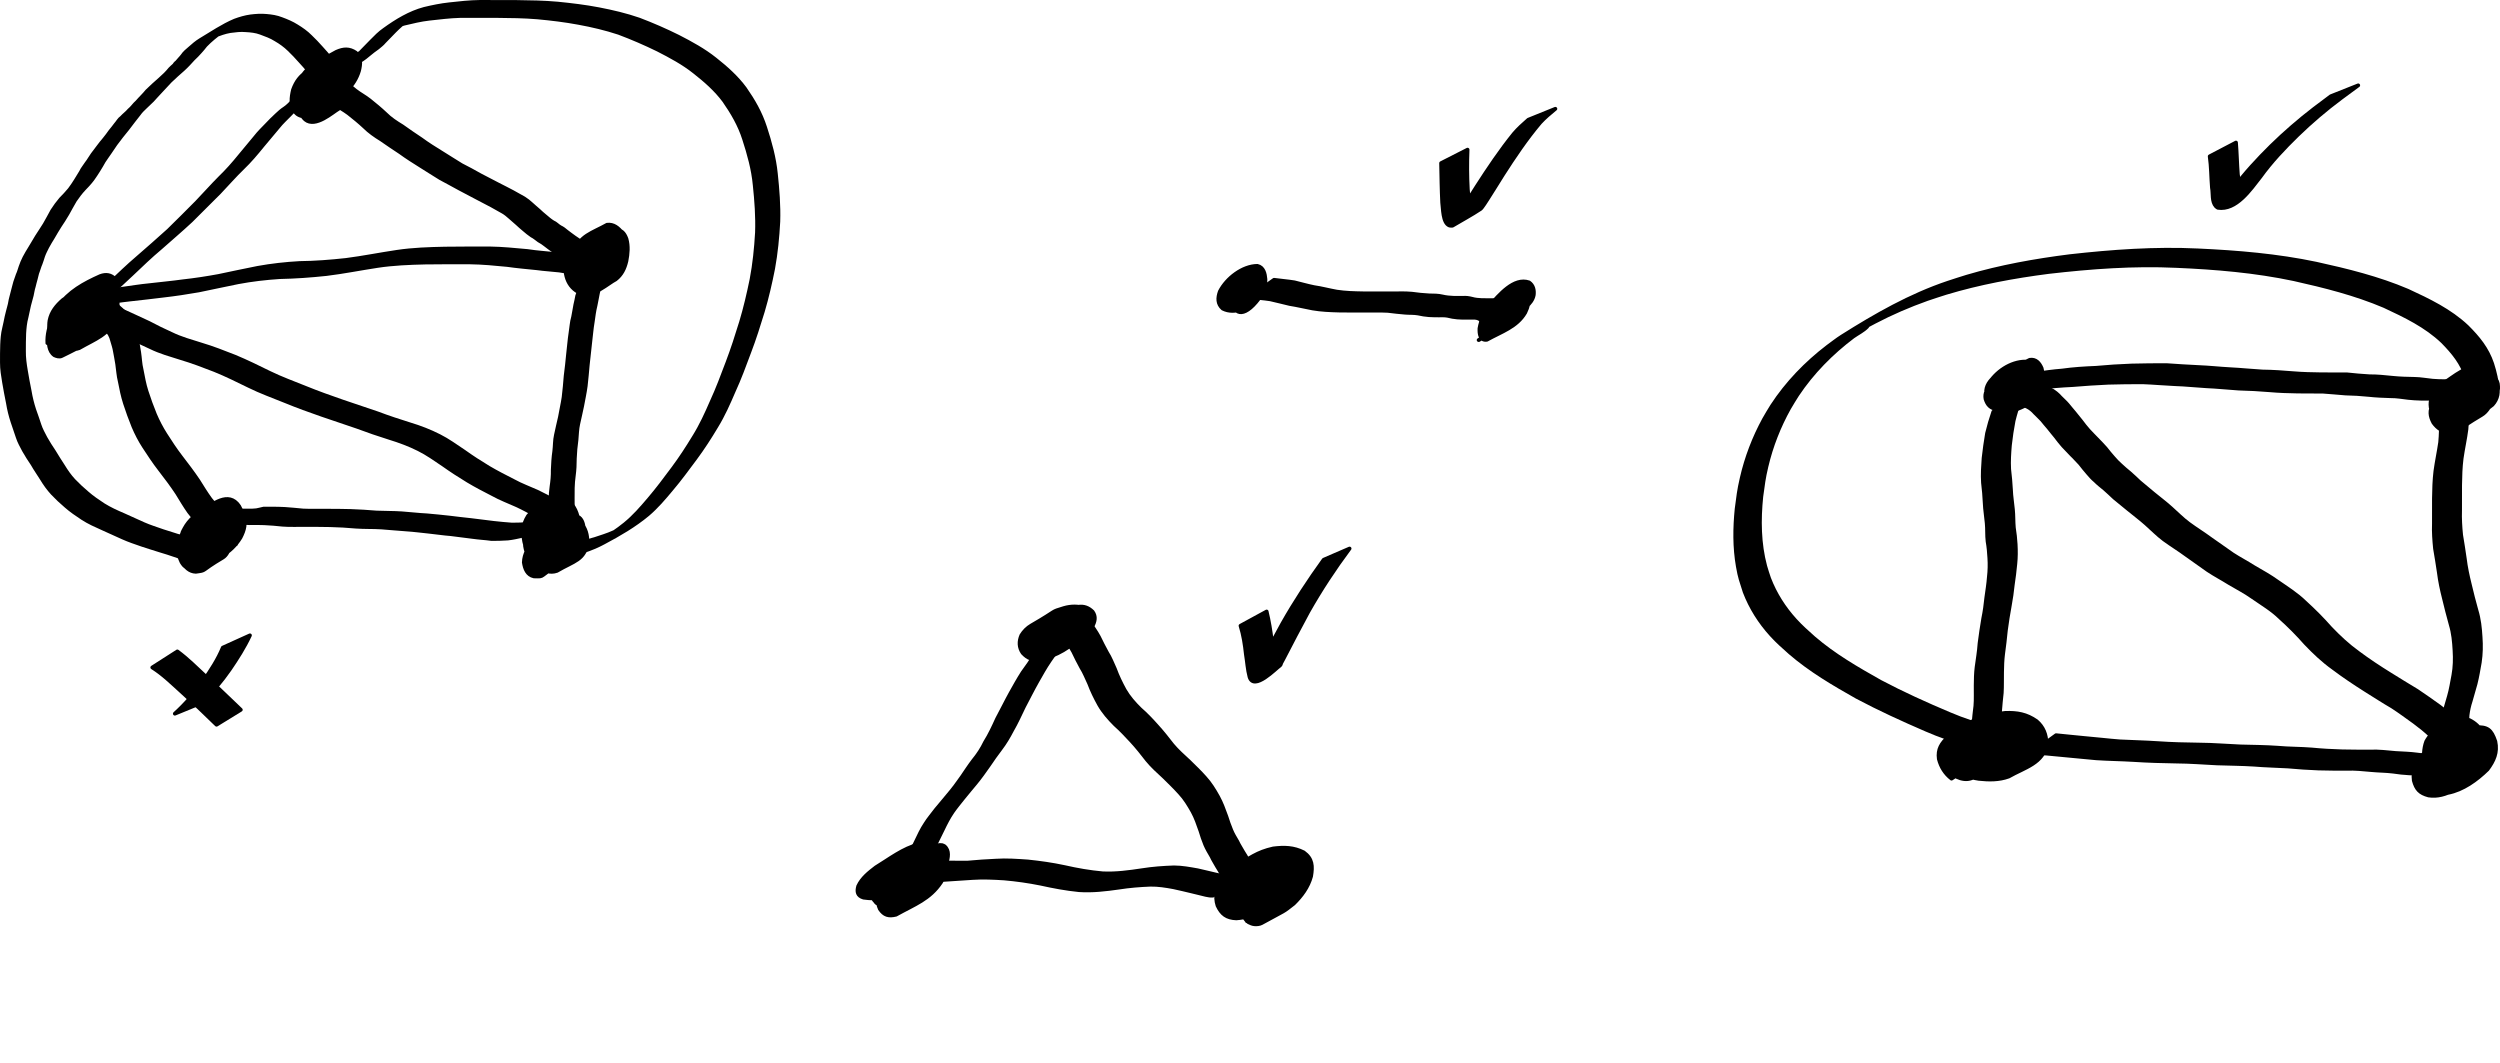 <?xml version="1.0" encoding="UTF-8" standalone="no"?>
<!-- Created with Inkscape (http://www.inkscape.org/) -->
<svg
   xmlns:dc="http://purl.org/dc/elements/1.1/"
   xmlns:cc="http://creativecommons.org/ns#"
   xmlns:rdf="http://www.w3.org/1999/02/22-rdf-syntax-ns#"
   xmlns:svg="http://www.w3.org/2000/svg"
   xmlns="http://www.w3.org/2000/svg"
   xmlns:sodipodi="http://sodipodi.sourceforge.net/DTD/sodipodi-0.dtd"
   xmlns:inkscape="http://www.inkscape.org/namespaces/inkscape"
   width="3086.876"
   height="1312.213"
   id="svg2"
   sodipodi:version="0.32"
   inkscape:version="0.46+devel"
   version="1.0"
   sodipodi:docname="c25d1.svg"
   inkscape:output_extension="org.inkscape.output.svg.inkscape">
  <defs
     id="defs4">
    <inkscape:perspective
       sodipodi:type="inkscape:persp3d"
       inkscape:vp_x="0 : 526.18109 : 1"
       inkscape:vp_y="0 : 1000 : 0"
       inkscape:vp_z="744.09448 : 526.18109 : 1"
       inkscape:persp3d-origin="372.04724 : 350.78739 : 1"
       id="perspective10" />
  </defs>
  <sodipodi:namedview
     id="base"
     pagecolor="#ffffff"
     bordercolor="#666666"
     borderopacity="1.0"
     inkscape:pageopacity="0.0"
     inkscape:pageshadow="2"
     inkscape:zoom="0.35"
     inkscape:cx="1470.0348"
     inkscape:cy="630.75323"
     inkscape:document-units="px"
     inkscape:current-layer="layer1"
     showgrid="false"
     inkscape:window-width="1280"
     inkscape:window-height="712"
     inkscape:window-x="-5"
     inkscape:window-y="-3" />
  <g
     inkscape:label="Layer 1"
     inkscape:groupmode="layer"
     id="layer1"
     transform="translate(1095.749,149.097)">
    <path
       style="fill:#000000;fill-opacity:1;fill-rule:nonzero;stroke:#000000;stroke-width:4.7;stroke-linecap:round;stroke-linejoin:round;stroke-miterlimit:4;stroke-opacity:1;stroke-dasharray:none;stroke-dashoffset:0"
       id="path2696"
       d="m 437.715,232.898 c -8.119,2.344 -15.976,2.934 -23.646,-0.941 -6.737,-5.785 -6.372,-13.348 -3.616,-21.067 8.383,-16.424 28.15,-31.586 46.346,-31.686 7.679,1.731 9.39,9.705 9.941,16.519 0.163,6.436 -1.036,12.748 -4.214,18.361 -20.595,30.627 -35.105,26.25 -36.163,7.955 -0.652,-17.632 -0.122,-6.431 32.855,-21.362 0.348,3.317 -0.869,6.403 -1.739,9.533 -4.054,13.125 -25.79,28.2 -36.691,18.431 0,0 31.216,-19.693 31.216,-19.693 l 0,0 c 12.444,6.995 -43.675,24.056 -27.888,17.093 0.847,-2.815 2.142,-5.647 2.303,-8.543 39.57,-21.943 32.645,-29.869 32.655,-12.299 0.037,1.468 0.033,2.36 0.168,3.811 0.052,0.557 0.113,1.113 0.207,1.664 0.052,0.306 0.501,0.746 0.233,0.901 -29.579,17.049 -44.045,19.854 -30.929,17.208 3.952,-4.637 5.582,-10.221 5.553,-16.317 -0.087,-4.713 -0.602,-11.82 -6.849,-11.297 -13.117,4.143 -2.738,1.073 26.041,-16.053 0.94,-0.559 -2.012,0.903 -2.883,1.565 -3.042,2.314 -4.964,5.819 -7.011,8.943 -2.685,5.477 -4.914,11.848 0.945,16.091 7.382,2.784 14.939,1.145 22.209,-1.377 0,0 -29.041,22.562 -29.041,22.562 z" />
    <path
       style="fill:#000000;fill-opacity:1;fill-rule:nonzero;stroke:#000000;stroke-width:4.7;stroke-linecap:round;stroke-linejoin:round;stroke-miterlimit:4;stroke-opacity:1;stroke-dasharray:none;stroke-dashoffset:0"
       id="path2698"
       d="m 752,247.184 c -5.755,0.958 -11.117,0.326 -14.265,-4.974 -1.885,-5.272 0.663,-9.362 4.859,-12.435 13.136,-8.291 31.146,-27.535 45.778,-14.089 4.954,6.813 2.462,14.314 -0.89,21.207 -10.396,17.79 -29.343,23.463 -47.283,33.509 -8.528,1.287 -9.43,-7.509 -9.14,-13.93 1.641,-10.337 6.428,-19.623 12.495,-28.01 11.809,-13.349 30.078,-35.36 48.655,-28.874 5.269,3.614 6.533,9.436 5.836,15.443 -1.07,6.053 -4.852,10.425 -9.224,14.442 -12.105,9.188 -24.974,18.929 -39.749,22.741 -1.396,-1.308 -2.335,-2.864 -2.747,-4.713 0,0 32.895,-17.116 32.895,-17.116 l 0,0 c -0.266,1.221 -0.605,-0.65 -0.963,-0.969 16.622,-8.226 -43.088,24.621 -23.42,13.847 4.219,-3.433 8.576,-6.784 10.225,-12.222 1.097,-3.641 1.338,-8.808 -2.966,-10.38 -10.002,0.695 -43.679,22.749 24.421,-15.775 1.117,-0.632 -2.009,1.599 -2.977,2.442 -3.807,3.312 -3.217,2.909 -6.679,6.812 -6.215,7.74 -11.046,16.228 -13.193,26.036 -0.594,5.076 -1.588,10.463 5.247,7.504 -70.99,41.489 -25.346,16.405 -19.537,10.547 1.372,-1.384 3.708,-4.811 4.835,-6.398 2.889,-4.865 6.841,-11.318 3.01,-16.679 -1.903,-1.401 -3.477,-2.149 -5.905,-2.222 -3.123,-0.094 -4.337,0.986 -4.013,0.794 9.802,-5.832 19.732,-11.446 29.598,-17.168 -3.051,1.438 -7.564,3.181 -7.242,7.248 1.809,3.618 8.577,1.635 11.378,0.823 0,0 -29.041,22.562 -29.041,22.562 z" />
    <path
       style="fill:#000000;fill-opacity:1;fill-rule:nonzero;stroke:#000000;stroke-width:4.7;stroke-linecap:round;stroke-linejoin:round;stroke-miterlimit:4;stroke-opacity:1;stroke-dasharray:none;stroke-dashoffset:0"
       id="path2702"
       d="m 477.402,196.406 c 8.379,1.141 16.772,1.763 25.121,3.121 8.046,1.946 16.008,4.268 24.122,5.912 9.472,1.338 18.698,3.908 28.115,5.556 10.692,1.655 21.525,1.915 32.322,2.105 10.696,0.117 21.394,0.113 32.091,0.068 9.446,0.195 18.933,-0.562 28.343,0.385 7.131,1.003 14.281,1.752 21.473,2.108 5.566,0.052 10.957,0.05 16.38,1.327 4.343,1.042 8.782,1.437 13.231,1.624 3.943,0.121 7.889,0.117 11.833,0.084 3.972,-0.36 7.577,0.182 11.392,1.145 3.849,1.103 7.847,1.443 11.829,1.622 3.404,0.13 6.811,0.086 10.217,0.084 3.054,-0.037 6.109,-0.006 9.163,-0.018 3.712,0.056 7.382,1.785 10.078,4.28 2.165,2.299 4.14,4.773 6.128,7.225 0,0 -31.786,18.917 -31.786,18.917 l 0,0 c -1.69,-2.322 -3.457,-4.609 -5.551,-6.585 -2.586,-1.73 -5.602,-2.361 -8.693,-2.163 -3.057,-0.005 -6.114,0.042 -9.171,0.014 -3.433,-0.008 -6.87,-0.065 -10.294,-0.326 -4.099,-0.358 -8.15,-1.03 -12.13,-2.087 -3.635,-0.68 -7.31,-0.432 -10.997,-0.449 -3.96,-0.039 -7.925,-0.039 -11.878,-0.314 -4.561,-0.341 -9.069,-1.043 -13.529,-2.068 -5.274,-0.931 -10.64,-0.513 -15.965,-0.981 -7.143,-0.529 -14.234,-1.438 -21.346,-2.273 -9.339,-0.511 -18.704,-0.103 -28.053,-0.239 -10.715,-0.016 -21.431,0.063 -32.144,-0.135 -10.916,-0.293 -21.867,-0.721 -32.65,-2.571 -9.453,-1.776 -18.805,-4.062 -28.314,-5.554 -8.032,-1.801 -15.961,-4.043 -24.016,-5.753 -8.41,-1.311 -16.899,-1.828 -25.342,-2.894 0,0 30.02,-21.166 30.02,-21.166 z" />
    <path
       style="fill:#000000;fill-opacity:1;fill-rule:nonzero;stroke:#000000;stroke-width:4.7;stroke-linecap:round;stroke-linejoin:round;stroke-miterlimit:4;stroke-opacity:1;stroke-dasharray:none;stroke-dashoffset:0"
       id="path2704"
       d="m 179.995,657.228 c -4.543,-5.213 -6.061,-11.105 -3.519,-17.541 12.288,-14.52 31.433,-23.68 49.928,-28.089 6.631,-0.696 12.708,0.649 17.6,5.275 3.902,6.343 0.755,12.597 -3.046,18.105 -13.951,14.534 -32.605,26.218 -52.583,29.87 -9.795,0.637 -14.648,-0.59 -21.398,-7.791 -4.703,-6.807 -4.793,-14.316 -1.583,-21.684 3.034,-4.928 7.226,-9.229 12.267,-12.145 35.11,-20.314 22.654,-16.107 40.173,-21.497 8.918,-2.621 17.963,-2.684 26.73,0.332 7.404,3.727 10.371,8.182 9.033,16.414 -2.244,8.093 -7.896,13.585 -14.345,18.527 -11.476,6.669 -22.9,13.431 -34.429,20.008 -5.08,2.898 -9.51,1.661 -13.621,-2.049 -4.7,-6.025 -4.227,-13.334 -2.399,-20.322 7.377,-18.821 28.147,-28.429 46.634,-34.463 7.18,-1.126 12.825,1.091 17.91,6.054 4.335,6.03 2.944,12.013 -0.365,18.083 -10.721,14.37 -28.192,23.743 -44.652,29.528 -4.409,1.588 -7.605,-2.007 -8.591,-5.957 -0.096,-2.214 -0.105,-1.144 0.006,-3.21 0,0 33.058,-16.41 33.058,-16.41 l 0,0 c -0.273,1.649 -0.148,0.839 -0.377,2.429 -0.405,2.903 3.406,0.982 4.754,0.371 11.912,-5.985 3.648,-1.886 -27.057,16.022 -0.798,0.466 1.614,-0.91 2.358,-1.459 2.574,-1.897 4.77,-4.313 7.047,-6.536 2.952,-4.216 5.993,-8.678 2.641,-13.589 -4.548,-3.931 -9.742,-4.801 -15.469,-2.732 -12.532,6.007 -6.62,3.279 24.929,-15.01 1.088,-0.631 -2.161,1.301 -3.15,2.079 -3.131,2.462 -5.037,5.646 -6.68,9.222 -1.957,5.32 -3.386,11.508 0.518,16.349 1.387,0.898 1.629,1.313 3.41,1.351 8.48,0.185 49.858,-29.77 -20.396,13.616 6.388,-4.137 12.323,-8.794 15.27,-16.059 2.32,-6.769 0.233,-8.837 -6.173,-11.688 -8.462,-2.175 -16.972,-1.493 -25.222,1.42 -14.157,5.678 -6.19,2.748 22.341,-14.035 1.289,-0.758 -2.595,1.491 -3.848,2.307 -2.488,1.62 -4.475,3.109 -6.552,5.24 -0.875,0.898 -1.617,1.917 -2.425,2.875 -3.792,5.488 -4.504,11.861 -0.539,17.564 5.77,5.735 11.306,6.123 19.173,4.793 13.502,-3.633 26.041,-13.393 -19.551,13.627 -4.708,2.79 14.342,-7.998 9.652,-7.023 2.924,-3.52 7.359,-8.145 5.32,-13.121 -4.448,-3.54 -9.947,-3.69 -15.339,-2.438 -3.009,0.925 -4.002,1.136 -6.918,2.421 -1.17,0.515 -4.54,2.342 -3.443,1.686 49.77,-29.765 33.275,-20.031 22.929,-13.194 -3.97,4.661 -2.525,9.395 1.551,13.609 0,0 -31.563,18.864 -31.563,18.864 z" />
    <path
       style="fill:#000000;fill-opacity:1;fill-rule:nonzero;stroke:#000000;stroke-width:4.7;stroke-linecap:round;stroke-linejoin:round;stroke-miterlimit:4;stroke-opacity:1;stroke-dasharray:none;stroke-dashoffset:0"
       id="path2706"
       d="m -5.824,960.301 c -7.947,-0.024 -15.805,0.116 -23.674,-1.071 -7.52,-2.275 -8.568,-7.141 -6.579,-14.119 4.545,-9.899 13.297,-16.73 21.723,-23.217 16.375,-9.932 34.016,-23.769 53.101,-28.277 4.05,-0.957 6.835,-0.99 10.944,-1.279 8.139,0.154 16.469,3.4 20.673,10.82 0.808,1.426 1.244,3.033 1.865,4.55 3.292,11.569 -0.458,22.272 -5.975,32.409 -14.114,21.177 -32.629,27.329 -55.691,40.188 -9.04,2.26 -14.664,0.71 -19.893,-7.074 -4.407,-9.191 -1.725,-18.62 2.184,-27.43 5.86,-10.699 14.35,-19.202 24.055,-26.404 14.763,-9.62 10.199,-6.773 39.636,-22.889 2.797,-1.531 7.752,-2.67 10.98,-2.045 1.004,0.195 1.868,0.835 2.802,1.252 6.655,5.575 4.547,14.268 2.47,21.568 -3.363,10.34 -9.679,18.936 -16.915,26.864 -11.967,10.866 -27.797,17.96 -41.519,25.338 -2.969,1.597 -6.519,0.132 -9.223,-1.069 -6.042,-4.523 -6.451,-12.115 -6.222,-19.064 0.589,-7.158 3.831,-13.291 8.716,-18.41 11.15,-6.552 22.223,-13.235 33.449,-19.656 4.186,-2.394 6.844,1.325 8.329,4.714 1.84,6.418 -0.264,12.869 -3.211,18.581 -11.908,15.583 -30.779,25.333 -48.637,32.32 -7.201,2.204 -11.76,0.674 -14.458,-6.48 -0.995,-8.848 4.782,-15.989 9.978,-22.508 5.418,-6.53 11.925,-11.957 19.031,-16.54 11.203,-6.349 22.283,-12.92 33.609,-19.048 2.653,-1.435 4.863,3.167 4.898,5.039 0.014,0.736 -0.299,1.441 -0.448,2.161 -8.98,16.108 -32.771,24.942 -45.82,32.556 -6.443,2.375 -13.544,4.814 -20.243,2.332 -5.242,-3.609 -4.829,-9.214 -2.122,-14.254 2.296,-3.143 5.21,-6.011 8.61,-7.97 33.889,-19.525 20.856,-18.28 36.012,-19.343 5.845,0.2 6.244,6.902 6.628,11.401 -0.018,7.901 -2.571,15.529 -6.201,22.464 -8.825,15.183 -19.731,16.536 -38.818,27.321 -1.455,0.822 -2.363,0.041 -3.627,-0.523 -3.81,-3.657 -3.371,-8.076 -1.427,-12.55 8.657,-13.291 27.163,-19.293 39.235,-26.254 0,0 -28.776,23.11 -28.776,23.11 l 0,0 c 54.678,-31.761 33.108,-22.068 23.176,-11.714 -0.786,0.876 -4.083,5.455 -2.06,6.081 10.138,-6.394 25.181,-14.321 -27.258,16.172 -0.8,0.465 1.553,-1.02 2.235,-1.644 1.934,-1.769 2.511,-2.982 3.956,-5.196 4.082,-6.044 6.421,-13.112 7.073,-20.376 -0.248,-3.178 0.792,-7.429 -3.407,-5.997 -12.011,5.326 -1.983,0.954 27.455,-16.219 3.834,-2.237 -12.761,7.401 -9.201,6.505 -1.825,2.243 -5.43,6.375 -1.217,8.168 6.362,0.797 12.725,-1.655 18.335,-4.435 -52.614,30.947 -25.145,17.315 -16.061,5.681 0.808,-0.773 0.661,-1.066 1.613,-0.879 1.026,0.202 -2.516,1.96 -1.287,1.244 9.774,-5.697 19.566,-11.363 29.349,-17.044 -7.376,4.175 -14.239,9.177 -19.863,15.581 -4.826,5.453 -10.153,11.513 -11.175,18.986 1.16,5.22 7.476,2.96 10.943,1.48 12.263,-5.969 8.08,-4.031 -24.81,14.917 -1.075,0.619 2.079,-1.358 3.059,-2.117 0.81,-0.627 4.993,-4.322 5.763,-5.052 0.888,-0.841 1.726,-1.734 2.589,-2.601 3.135,-4.399 5.418,-9.861 4.427,-15.365 -0.082,-0.228 -0.251,-1.38 -0.851,-1.423 -1.318,-0.095 -2.723,1.552 -3.878,1.806 9.705,-5.731 19.411,-11.462 29.116,-17.193 -5.469,3.672 -8.941,9.264 -10.096,15.76 -0.374,4.985 -1.168,11.987 3.946,14.838 2.141,0.35 2.352,0.605 4.621,-0.041 0.944,-0.269 3.569,-1.619 2.728,-1.112 -51.249,30.887 -31.149,18.834 -20.475,11.513 7.293,-7.462 14.042,-15.333 17.546,-25.362 1.522,-4.254 5.091,-13.264 0.08,-16.364 -2.854,-0.274 -5.385,0.164 -8.102,1.172 -1.27,0.471 -4.871,2.353 -3.714,1.648 3.588,-2.186 40.117,-23.478 22.356,-13.123 -2.356,1.627 -7.471,5.071 -9.621,6.909 -5.922,5.061 -10.633,11.451 -15.041,17.809 -3.924,7.263 -7.219,15.8 -3.663,23.855 4.284,6.002 10.358,5.628 16.81,3.035 -62.812,37.142 -24.498,15.63 -17.881,10.128 4.587,-3.813 8.51,-8.307 12.117,-13.039 5.52,-9.002 9.854,-18.613 7.188,-29.374 -3.653,-9.798 -9.922,-11.645 -19.867,-11.51 -4.385,0.547 -6.075,0.575 -10.355,1.859 -12.161,3.647 -33.998,18.109 14.313,-10.306 1.779,-1.047 -3.577,2.062 -5.365,3.093 -8.21,5.955 -16.835,12.291 -22.017,21.199 -2.589,4.438 -2.395,7.507 3.225,8.385 7.803,1.002 15.668,0.632 23.518,0.556 0,0 -29.72,21.593 -29.72,21.593 z" />
    <path
       style="fill:#000000;fill-opacity:1;fill-rule:nonzero;stroke:#000000;stroke-width:4.7;stroke-linecap:round;stroke-linejoin:round;stroke-miterlimit:4;stroke-opacity:1;stroke-dasharray:none;stroke-dashoffset:0"
       id="path2708"
       d="m 489.545,955.614 c -17.142,13.787 -36.419,27.987 -58.845,29.231 -11.96,-0.5 -18.095,-5.199 -23.088,-15.778 -3.825,-11.77 -0.733,-22.626 5.103,-33.033 3.635,-5.019 7.937,-9.788 13.352,-12.963 21.913,-12.849 30.103,-20.021 50.35,-24.51 13.585,-1.681 25.163,-1.433 37.541,4.789 10.979,7.928 11.244,17.144 9.15,29.512 -3.515,13.279 -11.791,24.379 -21.477,33.842 -14.523,11.365 -8.141,6.703 -39.862,24.122 -2.188,1.201 -6.007,1.542 -8.456,1.291 -3.182,-0.326 -4.511,-1.192 -7.369,-2.469 -8.285,-6.012 -9.027,-15.726 -8.664,-25.173 1,-9.781 5.25,-18.404 11.129,-26.12 10.836,-12.207 22.949,-16.073 39.494,-25.081 2.698,-1.469 5.925,-0.318 8.391,0.812 5.839,6.016 4.995,14.486 4.063,22.163 -1.798,10.434 -5.921,20.146 -11.758,28.923 -10.318,12.467 -21.317,15.579 -38.633,24.738 -0.739,0.391 -1.732,0.046 -2.487,-0.312 -1.987,-0.942 -2.824,-2.747 -3.937,-4.457 -3.557,-8.659 -1.469,-17.646 1.273,-26.191 3.385,-9.163 8.218,-17.582 14.809,-24.782 11.725,-9.834 33.846,-34.526 43.539,-18.276 2.032,7.222 -2.827,13.6 -7.118,18.936 -14.358,13.784 -32.256,25.517 -51.765,30.143 -6.798,0.695 -11.192,-3.29 -13.076,-9.481 -0.896,-5.628 0.792,-10.858 4.154,-15.334 8.575,-11.229 35.727,-32.97 39.798,-12.947 0.45,6.518 -3.081,11.823 -6.712,16.886 -9.747,10.962 -31.082,29.396 -42.313,24.261 -5.325,-4.322 -3.332,-11.041 -1.86,-16.73 2.343,-8.294 7.172,-15.349 12.388,-22.07 8.979,-11.263 36.734,-36.727 40.959,-18.803 -0.658,6.625 -4.103,12.814 -7.492,18.44 -3.658,5.676 -8.049,10.837 -13.62,14.688 -9.302,6.844 -34.592,30.434 -40.599,10.54 -0.822,-5.088 0.861,-9.297 4.148,-13.072 9.996,-10.148 21.968,-14.259 35.833,-21.871 1.52,-0.835 3.481,1.254 4.223,2.064 1.676,2.669 1.89,5.762 2.104,8.818 0.036,1.514 0.039,3.029 0.064,4.543 0.918,12.574 -32.631,28.734 -33.057,15.578 -0.006,-0.164 -0.012,-0.328 -0.018,-0.492 0,0 33.017,-16.828 33.017,-16.828 l 0,0 c -0.006,0.169 -0.011,0.338 -0.017,0.507 -0.354,12.794 -34.887,31.148 -33.009,17.984 0.101,-1.464 0.136,-2.932 0.132,-4.399 0.014,-1.995 0.012,-4.032 -0.497,-5.974 -0.188,0.676 -2.217,1.711 -1.608,1.361 56.435,-32.527 36.531,-22.693 26.807,-15.377 -3.112,2.721 -5.762,5.126 -5.776,9.58 0.232,1.01 0.33,2.557 1.485,3.032 0.709,0.292 2.957,-0.471 2.298,-0.08 -9.877,5.872 -19.878,11.533 -29.817,17.299 6.012,-3.051 10.719,-7.613 14.503,-13.206 3.416,-5.053 6.025,-10.383 8.184,-16.083 0.088,-0.219 0.028,-0.662 0.264,-0.658 0.27,0 0.481,0.4 0.456,0.669 -0.029,0.309 -0.856,0.88 -0.588,0.724 9.948,-5.78 19.715,-11.869 29.677,-17.625 1.794,-1.036 -7.708,5.483 -4.475,4.314 -5.282,6.277 -10.378,12.819 -13.027,20.702 -0.54,1.878 -3.955,10.499 -0.778,11.335 12.46,-2.839 0.174,-0.136 -29.763,17.258 -0.558,0.324 1.255,-0.355 1.81,-0.683 2.35,-1.388 4.19,-3.634 6.342,-5.276 3.375,-4.221 7.34,-8.659 7.714,-14.295 0.067,-0.847 0.348,-1.505 -0.335,-2.182 -0.31,-0.307 -1.59,0.706 -1.214,0.487 31.748,-18.475 40.364,-22.802 28.266,-16.663 -3.555,3.252 -6.019,7.079 -5.728,12.116 0.774,5.094 5.274,5.869 9.723,4.66 12.468,-4.08 26.626,-14.353 -21.015,13.67 -1.217,0.716 2.489,-1.34 3.677,-2.102 1.21,-0.776 2.38,-1.617 3.508,-2.509 1.077,-0.852 2.066,-1.812 3.099,-2.717 3.744,-4.141 8.174,-8.814 8.768,-14.647 -1.068,-1.699 -2.349,-0.31 -2.312,-0.332 53.435,-31.586 34.756,-21.411 24.347,-13.819 -7.163,6.394 -12.005,14.479 -15.666,23.32 -2.672,7.386 -5.228,15.218 -2.406,22.97 0.649,0.875 0.635,1.474 1.805,1.187 0.563,-0.138 2.102,-0.973 1.605,-0.674 -51.593,31.136 -33.108,21.64 -23.447,12.579 6.36,-7.976 10.507,-17.297 12.543,-27.306 0.784,-5.172 2.674,-13.547 -1.848,-17.512 -1.831,-0.175 -1.961,-0.345 -3.93,0.259 -0.913,0.28 -3.468,1.578 -2.653,1.08 51.501,-31.514 31.923,-20.95 22.634,-12.016 -6.291,6.755 -10.738,14.873 -12.218,24.07 -0.681,7.656 -0.905,16.619 6.524,21.068 3.478,1.055 6.272,1.56 9.86,0.41 1.331,-0.426 5.044,-2.387 3.853,-1.656 -41.099,25.209 -32.58,19.63 -21.72,12.338 9.953,-8.473 18.205,-19.176 22.363,-31.688 2.206,-10.6 3.183,-18.699 -6.892,-25.325 -11.41,-5.016 -23.694,-5.313 -35.867,-2.948 -15.862,4.369 -28.416,13.105 11.762,-10.508 1.814,-1.066 -3.621,2.159 -5.321,3.4 -4.202,3.067 -5.066,4.352 -8.58,8.126 -6.17,9.587 -9.562,18.307 -6.485,29.762 4.58,9.873 9.76,12.241 20.585,12.081 4.658,-0.669 5.537,-0.565 10.036,-2.154 1.713,-0.605 6.563,-3.076 5.022,-2.114 -47.25,29.529 -29.519,17.603 -19.271,10.69 0,0 33.935,-14.056 33.935,-14.056 z" />
    <path
       style="fill:#000000;fill-opacity:1;fill-rule:nonzero;stroke:#000000;stroke-width:4.7;stroke-linecap:round;stroke-linejoin:round;stroke-miterlimit:4;stroke-opacity:1;stroke-dasharray:none;stroke-dashoffset:0"
       id="path2710"
       d="m 215.455,644.195 c -4.712,7.8 -9.914,15.267 -15.183,22.696 -5.537,8.083 -10.268,16.687 -15.115,25.193 -5.875,10.349 -11.157,21.016 -16.724,31.529 -4.739,9.829 -9.198,19.77 -14.694,29.21 -4.134,7.966 -8.676,15.633 -14.123,22.768 -5.063,6.518 -9.714,13.338 -14.359,20.155 -5.283,7.604 -10.674,15.118 -16.545,22.279 -5.188,5.914 -9.914,12.203 -15.024,18.181 -4.493,5.703 -9.181,11.269 -13.315,17.241 -4.656,6.835 -8.45,14.197 -11.997,21.653 -4.594,9.615 -9.543,19.056 -14.07,28.703 -2.517,6.019 -5.473,11.792 -8.913,17.328 0,0 -33.422,14.624 -33.422,14.624 l 0,0 c 3.778,-5.299 7.077,-10.822 9.402,-16.939 4.434,-9.641 9.333,-19.059 13.869,-28.652 3.594,-7.508 7.049,-15.124 11.711,-22.056 3.869,-6.286 8.757,-11.76 13.119,-17.703 5.231,-5.912 9.957,-12.22 15.144,-18.16 5.997,-7.002 11.452,-14.39 16.704,-21.964 4.692,-6.815 9.166,-13.78 14.195,-20.357 5.67,-6.909 10.601,-14.309 14.44,-22.407 5.813,-9.268 10.403,-19.164 14.919,-29.115 5.715,-10.416 10.816,-21.158 16.594,-31.543 4.787,-8.606 9.59,-17.228 14.892,-25.525 5.247,-7.26 10.635,-14.493 14.85,-22.418 0,0 33.644,-14.72 33.644,-14.72 z" />
    <path
       style="fill:#000000;fill-opacity:1;fill-rule:nonzero;stroke:#000000;stroke-width:4.7;stroke-linecap:round;stroke-linejoin:round;stroke-miterlimit:4;stroke-opacity:1;stroke-dasharray:none;stroke-dashoffset:0"
       id="path2714"
       d="m 248.577,618.925 c 4.844,5.693 8.894,11.843 12.502,18.368 3.157,6.616 6.504,13.109 10.034,19.529 4.035,6.285 6.622,13.302 9.747,20.042 3.277,9.038 7.463,17.638 12.062,26.062 5.09,8.839 11.866,16.546 19.137,23.641 7.267,6.296 13.836,13.233 20.226,20.398 6.949,7.596 13.35,15.671 19.646,23.809 6.134,7.446 13.49,13.692 20.462,20.301 6.62,6.586 13.472,12.969 19.63,19.996 6.547,7.102 11.537,15.306 16.219,23.697 4.232,7.702 7.21,15.968 10.19,24.207 1.755,5.752 3.801,11.399 6.082,16.959 2.009,4.982 4.834,9.511 7.528,14.128 1.989,4.437 4.802,8.432 7.101,12.7 2.272,3.323 4.175,6.881 6.129,10.403 0.816,1.675 1.909,3.181 3.035,4.656 0,0 -31.784,18.808 -31.784,18.808 l 0,0 c -1.157,-1.651 -2.371,-3.291 -3.201,-5.137 -1.876,-3.572 -3.875,-7.084 -6.085,-10.457 -2.229,-4.253 -5.037,-8.198 -6.965,-12.612 -2.776,-4.768 -5.629,-9.477 -7.789,-14.575 -2.276,-5.635 -4.31,-11.36 -5.996,-17.205 -2.787,-8.099 -5.602,-16.207 -9.717,-23.753 -4.602,-8.144 -9.411,-16.148 -15.87,-22.998 -6.17,-6.861 -12.81,-13.288 -19.396,-19.745 -7.197,-6.652 -14.53,-13.193 -20.756,-20.807 -6.215,-8.082 -12.565,-16.083 -19.496,-23.569 -6.435,-7.02 -12.993,-13.877 -20.1,-20.231 -7.44,-7.408 -14.437,-15.396 -19.678,-24.542 -4.681,-8.459 -8.949,-17.108 -12.322,-26.183 -3.149,-6.646 -5.785,-13.552 -9.741,-19.789 -3.483,-6.438 -6.861,-12.905 -9.934,-19.555 -3.536,-6.34 -7.492,-12.343 -12.462,-17.68 0,0 31.563,-18.864 31.563,-18.864 z" />
    <path
       style="fill:#000000;fill-opacity:1;fill-rule:nonzero;stroke:#000000;stroke-width:4.7;stroke-linecap:round;stroke-linejoin:round;stroke-miterlimit:4;stroke-opacity:1;stroke-dasharray:none;stroke-dashoffset:0"
       id="path2716"
       d="m 68.681,915.852 c 10.189,0.208 20.383,0.154 30.574,0.162 11.513,-0.994 23.02,-1.948 34.57,-2.381 13.179,-0.91 26.3,0.091 39.441,0.977 15.209,1.571 30.351,3.721 45.303,6.928 15.575,3.566 31.232,6.301 47.147,7.718 16.386,0.798 32.633,-1.418 48.782,-3.872 13.031,-2.068 26.196,-3.01 39.37,-3.466 9.876,0.051 19.52,1.895 29.197,3.595 7.446,1.915 14.979,3.308 22.408,5.264 5.972,1.078 11.702,3.037 17.674,4.117 2.939,0.765 5.382,0.707 8.179,-0.337 0,0 -29.385,22.258 -29.385,22.258 l 0,0 c -3.002,0.169 -5.936,-0.294 -8.863,-0.974 -5.943,-1.315 -11.786,-3.049 -17.737,-4.335 -7.319,-1.93 -14.757,-3.37 -22.121,-5.114 -9.42,-1.754 -18.896,-3.266 -28.518,-3.114 -13.01,0.532 -25.999,1.539 -38.87,3.581 -16.307,2.323 -32.751,4.295 -49.254,3.152 -15.991,-1.59 -31.712,-4.559 -47.399,-8.027 -14.902,-3 -29.965,-5.123 -45.111,-6.447 -13.116,-0.815 -26.223,-1.457 -39.361,-0.551 -11.591,0.591 -23.139,1.711 -34.727,2.297 -10.34,0.01 -20.681,-0.043 -31.019,0.162 0,0 29.72,-21.593 29.72,-21.593 z" />
    <path
       style="fill:#000000;fill-opacity:1;fill-rule:nonzero;stroke:#000000;stroke-width:4.7;stroke-linecap:round;stroke-linejoin:round;stroke-miterlimit:4;stroke-opacity:1;stroke-dasharray:none;stroke-dashoffset:0"
       id="path2718"
       d="m 1388.618,343.709 c -7.721,0.637 -15.517,2.587 -23.122,0.488 -5.237,-1.763 -8.105,-5.804 -8.822,-11.132 1.571,-16.168 24.052,-27.512 38.16,-27.439 5.815,2.072 10.381,6.655 14.441,11.151 3.925,4.265 6.814,9.222 8.935,14.582 5.753,16.014 -2.984,7.694 -32.131,21.956 -2.569,-2.271 -4.671,-4.901 -6.317,-7.895 -1.854,-3.786 -1.458,-7.143 0.528,-10.738 8.759,-12.278 27.469,-30.26 40.396,-19.543 2.717,3.22 3.584,7.323 4.076,11.395 1.257,15.868 -21.263,24.623 -35.773,25.176 -5.19,0.558 -10.003,-1.117 -14.754,-2.994 -5.249,-2.908 -6.798,-7.937 -6.721,-13.599 0.693,-6.492 4.236,-11.701 9.111,-15.817 -4.291,8.772 28.183,-26.569 40.695,-18.391 1.438,0.94 3.054,3.086 4.123,4.373 4.621,6.396 5.112,13.953 4.385,21.54 -4.242,18.154 -26.42,30.502 -43.599,31.979 -9.156,0.464 -14.776,-3.146 -20.628,-9.769 -5.152,-7.298 -5.424,-14.847 -2.518,-23.034 9.092,-15.879 27.783,-28.692 46.368,-28.632 6.482,1.084 9.933,5.719 12.105,11.515 1.363,6.262 -0.84,12.022 -4.547,16.989 -9.613,8.697 -31.286,28.725 -46.595,19.317 -5.21,-4.742 -4.573,-11.358 -2.898,-17.586 8.221,-17.012 33.346,-25.019 46.975,-32.398 7.611,-1.22 11.937,3.989 14.671,10.381 2.315,8.468 0.249,16.175 -4.272,23.415 -12.652,14.62 -31.461,27.583 -51.169,27.113 -7.822,-1.279 -11.542,-5.295 -13.798,-12.64 -1.33,-7.1 1.799,-12.332 6.848,-16.95 8.685,-5.15 32.226,-28.512 46.418,-15.787 1.453,1.727 2.385,3.737 3.271,5.783 0,0 -32.182,17.977 -32.182,17.977 l 0,0 c -0.548,-1.508 -1.089,-2.996 -2.23,-4.18 -2.286,-1.469 -4.861,-1.905 -7.55,-1.224 -0.86,0.218 -3.267,1.353 -2.511,0.888 9.504,-5.841 19.2,-11.364 28.8,-17.045 -4.76,3.067 -9.099,6.861 -8.71,13.015 1.579,6.168 4.757,8.402 11.172,8.58 2.814,-0.239 3.676,-0.14 6.393,-1.077 1.148,-0.396 4.379,-2.084 3.342,-1.451 -51.92,31.718 -30.491,19.873 -21.488,11.543 5.103,-6.67 7.205,-11.509 5.747,-20.063 -2.269,-5.5 -5.725,-7.891 -11.697,-5.871 9.506,-5.602 19.059,-11.124 28.518,-16.806 0.985,-0.592 -2.095,0.953 -3.088,1.53 -4.106,2.386 -7.697,5.795 -10.363,9.703 -1.614,4.039 -3.637,9.805 0.506,12.938 2.175,0.738 4.127,0.929 6.409,0.315 0.792,-0.213 2.981,-1.348 2.279,-0.924 -14.249,8.599 -39.872,23.283 -26.615,15.68 3.934,-3.433 6.584,-8.022 6.259,-13.396 -1.549,-4.603 -4.194,-7.835 -9.479,-7.496 -11.794,2.129 -31.368,16.662 23.416,-15.272 1.216,-0.709 -2.305,0.848 -5.068,4.041 -0.764,0.883 -1.365,1.895 -2.048,2.843 -3.516,6.625 -3.963,13.005 0.562,19.344 5.084,5.506 10.934,8.17 18.543,6.552 13.064,-4.845 4.666,-1.923 -25.629,15.855 -0.831,0.488 1.663,-0.991 2.397,-1.615 2.477,-2.101 3.932,-4.911 4.951,-7.941 1.119,-6.515 1.081,-13.182 -3.051,-18.706 -0.89,-0.93 -1.657,-2.085 -2.994,-2.437 -1.886,-0.496 -3.873,0.245 -5.514,1.074 9.731,-5.704 19.462,-11.408 29.194,-17.112 -4.96,3.12 -8.99,6.918 -10.421,12.844 -0.432,4.241 -0.082,7.801 4.368,9.591 4.448,1.557 9.011,2.471 13.666,1.195 12.253,-5.387 -0.35,0.089 -28.975,17.147 -1.213,0.723 7.181,-2.5 2.733,-2.975 -0.219,-2.868 -0.364,-6.296 -2.446,-8.479 -1.899,-0.549 -2.822,0.42 -2.738,0.371 10.072,-5.814 20.102,-11.7 30.154,-17.55 -2.38,0.735 -1.34,0.079 -3.059,2.059 -1.98,2.26 -3.642,4.045 -2.247,7.09 1.198,2.306 2.85,4.539 5.121,5.875 -10.5,5.86 -21.334,11.158 -31.5,17.581 -0.554,0.35 0.72,1.103 1.163,1.586 0.198,0.216 -0.031,-0.587 -0.083,-0.876 -0.15,-0.84 -0.254,-1.141 -0.49,-2.029 -1.635,-5.051 -4.284,-9.595 -7.959,-13.462 -3.111,-3.31 -7.505,-8.552 -12.506,-7.832 -11.561,6.441 0.694,-0.37 28.104,-16.707 0.526,-0.314 -1.129,0.503 -1.621,0.867 -1.43,1.056 -1.751,2.619 -2.631,4.06 -0.151,4.106 2.281,6.233 6.214,7.147 7.477,1.032 15.025,-0.701 22.443,-1.589 0,0 -29.407,22.01 -29.407,22.01 z" />
    <path
       style="fill:#000000;fill-opacity:1;fill-rule:nonzero;stroke:#000000;stroke-width:4.7;stroke-linecap:round;stroke-linejoin:round;stroke-miterlimit:4;stroke-opacity:1;stroke-dasharray:none;stroke-dashoffset:0"
       id="path2720"
       d="m 1928.2,369.468 c -6.248,-4.865 -11.13,-10.925 -13.438,-18.527 -0.8,-6.606 1.675,-13.277 7.702,-16.74 11.948,-6.865 24.152,-13.274 36.229,-19.91 9.047,-3.251 18.891,-2.534 25.216,5.549 1.183,1.512 1.929,3.32 2.893,4.98 3.32,9.213 1.664,18.644 -4.945,25.808 -13.354,10.016 -30.023,26.27 -47.184,19.203 -5.821,-3.485 -8.329,-9.029 -9.392,-15.491 -0.951,-10.1 3.431,-15.405 11.119,-21.336 12.075,-6.546 23.737,-13.918 36.224,-19.639 1.687,-0.773 3.748,0.035 5.544,0.501 5.336,1.386 9.154,5.764 10.317,11.088 0.405,1.856 0.195,3.794 0.293,5.692 -1.221,10.551 -6.296,19.174 -14.705,25.471 -23.648,13.752 -32.623,26.376 -55.025,16.319 -7.46,-4.026 -11.765,-10.451 -13.462,-18.607 -1.254,-8.69 2.028,-16.133 7.109,-22.954 1.314,-1.223 2.534,-2.555 3.941,-3.669 1.506,-1.193 3.098,-2.289 4.771,-3.232 10.67,-6.014 32.155,-26.35 49.451,-19.1 1.995,0.836 3.673,2.285 5.51,3.427 1.381,1.692 3.061,3.179 4.143,5.076 5.78,10.135 4.229,22.513 0.881,33.034 -2.924,6.339 -6.797,13.157 -13.033,16.853 -34.334,20.348 -22.117,17.547 -39.338,20.835 -8.7,0.119 -15.184,-4.518 -20.091,-11.295 -4.436,-8.302 -5.031,-14.778 -0.651,-23.139 13.292,-16.289 33.995,-25.989 54.41,-30.188 5.155,1.313 2.716,0.494 7.337,2.391 0,0 -30.3,20.493 -30.3,20.493 l 0,0 c -3.922,-1.096 -1.893,-0.815 -6.094,-0.789 -2.803,0.668 -5.007,1.116 -7.756,2.131 -1.498,0.553 -5.762,2.731 -4.403,1.892 8.909,-5.497 18.063,-10.585 27.087,-15.889 1.333,-0.783 -2.776,1.397 -4.012,2.326 -1.089,0.819 -1.936,1.916 -2.904,2.874 -5.155,7.216 -5.356,11.238 -1.296,19.299 4.293,5.78 10.205,9.169 17.585,7.699 13.508,-4.864 5.028,-2.07 -23.367,14.661 -1.384,0.816 2.845,-1.52 4.13,-2.483 4.319,-3.234 7.52,-7.658 9.962,-12.407 3.722,-8.994 6.104,-20.619 0.876,-29.687 -0.878,-1.523 -2.305,-2.656 -3.457,-3.985 -4.426,-2.233 -5.189,-3.322 -10.424,-3.04 -1.986,0.107 -7.453,2.395 -5.84,1.231 7.999,-5.766 16.929,-10.117 25.329,-15.281 1.588,-0.976 -3.32,1.71 -4.889,2.716 -1.413,0.906 -2.694,2.004 -4.041,3.006 -5.243,5.595 -9.05,12.112 -8.382,20.049 0.976,7.143 4.974,12.366 11.518,15.491 3.064,1.133 4.087,1.711 7.352,2.125 14.078,1.783 34.816,-15.084 -16.581,15.052 9.194,-5.107 14.044,-11.87 16.338,-22.227 0.089,-1.499 0.454,-3.007 0.266,-4.496 -2.676,-21.229 -49.565,14.809 13.376,-22.875 -6.848,4.206 -12.932,8.767 -12.414,17.565 0.395,5.138 2.331,9.757 7.359,11.865 2.358,0.512 4.436,0.804 6.84,0.255 0.844,-0.193 3.213,-1.246 2.473,-0.796 -25.557,15.554 -39.617,21.583 -26.403,15.804 7.746,-5.616 9.938,-12.095 7.449,-21.492 -0.776,-1.345 -1.337,-2.84 -2.329,-4.034 -5.907,-7.116 -15.359,-5.155 -22.827,-2.221 8.689,-5.248 17.431,-10.407 26.067,-15.743 0.767,-0.474 -4.048,1.342 -6.706,4.562 -1.828,2.214 -2.603,5.173 -2.69,7.966 1.55,6.938 6.402,12.272 12.206,16.184 0,0 -30.927,19.802 -30.927,19.802 z" />
    <path
       style="fill:#000000;fill-opacity:1;fill-rule:nonzero;stroke:#000000;stroke-width:4.7;stroke-linecap:round;stroke-linejoin:round;stroke-miterlimit:4;stroke-opacity:1;stroke-dasharray:none;stroke-dashoffset:0"
       id="path2722"
       d="m 1897.71,795.298 c -1.005,-9.728 -1.087,-19.582 2.341,-28.825 1.953,-3.418 4.157,-7.214 7.736,-9.226 5.843,-3.285 25.584,-21.442 40.017,-18.832 1.97,0.356 3.829,1.168 5.743,1.752 14.649,7.335 20.165,20.589 22.246,36.04 0.05,12.833 -5.999,23.39 -14.913,32.152 -16.802,12.042 -36.131,28.177 -57.934,24.733 -10.981,-2.916 -15.307,-7.667 -18.243,-18.47 -1.863,-12.427 4.095,-22.92 11.478,-32.346 16.984,-17.34 39.583,-31.515 64.067,-33.449 15.649,-0.678 20.151,2.961 25.115,17.587 2.93,13.585 -1.784,23.828 -9.716,34.503 -13.389,13.074 -30.225,25.34 -48.791,28.947 -3.056,0.594 -6.055,0.493 -9.14,0.526 -10.041,-0.732 -16.622,-6.96 -21.683,-15.082 -4.499,-10.128 -3.833,-18.795 0.638,-28.697 2.544,-4.015 5.396,-8.29 9.604,-10.787 17.959,-10.657 26.489,-20.316 44.053,-21.484 11.058,1.349 16.517,6.405 20.627,16.382 2.473,8.856 -0.504,16.812 -6.191,23.596 -15.316,13.269 -33.389,26.892 -54.106,27.22 -7.812,-0.754 -11.896,-5.716 -13.704,-12.957 -0.532,-8.831 3.948,-16.252 9.487,-22.718 13.133,-11.663 5.991,-5.737 38.835,-23.265 0.467,-0.249 9.114,-2.446 9.866,-2.441 3.643,0.026 6.302,1.743 9.414,3.263 8.741,6.102 9.179,13.026 4.721,22.075 -2.309,3.468 -5.159,6.827 -8.803,8.98 -11.683,6.903 -26.322,19.955 -41.887,21.471 -6.207,0.393 -11.557,-2.282 -15.077,-7.303 -2.091,-4.964 -0.604,-9.639 3.243,-13.146 3.33,-0.071 29.849,-26.947 42.864,-17.317 3.116,2.593 3.632,6.354 2.772,10.097 -7.717,12.014 -26.25,17.212 -36.316,22.719 -1.241,0.679 -2.463,0.185 -3.69,-0.068 -2.571,-1.416 -1.354,-0.699 -3.66,-2.135 0,0 30.838,-20.18 30.838,-20.18 l 0,0 c 1.731,0.725 0.853,0.546 2.625,0.593 11.241,-4.016 30.754,-18.207 -27.374,16.244 -0.908,0.538 2.107,-0.564 2.912,-1.246 0.35,-0.297 0.571,-0.72 0.857,-1.08 2.151,-0.94 2.156,-3.65 0.118,-4.831 -10.373,-2.887 -49.355,27.027 22.349,-16.067 -3.4,1.233 -6.627,3.674 -5.874,7.718 3.008,4.054 7.814,4.838 12.599,3.982 12.118,-3.398 28.873,-15.408 -21.214,13.863 -4.075,2.382 13.139,-7.662 9.422,-7.46 4.521,-6.719 6.317,-11.835 -1.702,-16.721 -4.741,-1.678 -7.684,-1.762 -12.554,-0.171 -1.633,0.533 -6.261,2.764 -4.816,1.834 62.635,-40.339 30.398,-18.45 23.097,-13.469 -5.389,5.423 -10.17,11.556 -10.76,19.491 0.902,6.05 4.707,8.794 10.825,8.619 3.161,-0.322 4.199,-0.263 7.283,-1.262 1.329,-0.43 5.077,-2.297 3.891,-1.559 -49.486,30.8 -30.419,18.597 -20.108,11.288 6.157,-5.865 9.495,-11.013 7.982,-19.881 -3.372,-8.772 -8.209,-12.546 -17.931,-12.395 -13.458,2.74 -28.019,14.055 18.92,-13.603 1.303,-0.768 -2.684,1.422 -3.897,2.325 -2.958,2.204 -4.122,3.99 -6.441,6.824 -5.03,8.946 -6.21,15.552 -2.282,25.335 4.895,7.656 10.049,11.934 19.595,11.87 3.489,-0.283 5.015,-0.227 8.439,-1.265 1.546,-0.469 5.882,-2.615 4.518,-1.75 -8.671,5.499 -17.672,10.459 -26.505,15.693 -1.55,0.919 3.193,-1.694 4.657,-2.746 1.514,-1.087 2.828,-2.43 4.242,-3.645 7.842,-9.43 13.518,-18.492 11.253,-31.294 -4.407,-13.785 -8.491,-14.234 -22.406,-13.464 -5.407,0.827 -6.442,0.734 -11.641,2.537 -2.045,0.71 -7.835,3.622 -6.017,2.446 48.226,-31.204 24.869,-15.638 15.745,-7.199 -7.247,8.229 -13.741,17.625 -12.692,29.133 2.329,9.636 6.161,12.894 15.972,14.692 4.453,0.229 8.28,-0.066 12.573,-1.444 1.455,-0.467 5.572,-2.461 4.282,-1.641 -7.239,4.597 -38.845,23.145 -22.137,13.106 9.181,-7.367 15.576,-17.111 16.517,-29.099 -1.234,-14.19 -5.983,-26.513 -20.085,-32.158 -1.765,-0.273 -3.51,-0.787 -5.296,-0.819 -1.477,-0.027 -5.602,1.481 -4.384,0.645 8.867,-6.087 18.483,-11.006 27.656,-16.621 1.07,-0.655 -2.308,1.024 -3.341,1.736 -2.495,1.72 -3.417,3.287 -5.263,5.65 -0.665,1.189 -1.508,2.296 -1.995,3.568 -2.781,7.271 -1.772,15.821 -0.999,23.327 0,0 -32.467,17.055 -32.467,17.055 z" />
    <path
       style="fill:#000000;fill-opacity:1;fill-rule:nonzero;stroke:#000000;stroke-width:4.7;stroke-linecap:round;stroke-linejoin:round;stroke-miterlimit:4;stroke-opacity:1;stroke-dasharray:none;stroke-dashoffset:0"
       id="path2724"
       d="m 1313.915,812.325 c -8.097,-6.264 -13.155,-14.517 -15.686,-24.33 -1.679,-11.959 3.158,-19.25 11.586,-27.056 25.394,-19.735 41.788,-26.834 70.254,-29.745 14.854,-0.577 26.445,1.494 38.721,10.068 8.618,7.292 12.209,16.846 12.304,27.862 -3.09,24.025 -27.3,29.495 -46.66,40.614 -11.884,4.341 -24.387,4.166 -36.773,2.83 -11.884,-1.824 -23.456,-5.539 -33.092,-12.846 -5.82,-6.461 -8.412,-11.568 -3.663,-19.494 15.111,-16.425 35.127,-24.483 56.203,-26.574 10.605,-0.994 21.178,-0.615 31.652,1.252 7.42,2.2 15.061,4.743 17.472,12.777 9e-4,5.543 -3.393,10.948 -8.169,13.825 -11.443,6.893 -23.08,13.457 -34.62,20.186 -9.054,3.552 -16.804,4 -26.076,1.279 -9.44,-3.346 -14.123,-8.97 -16.788,-18.419 -1.726,-9.924 1.973,-18.417 8.297,-25.828 14.869,-12.353 32.835,-26.262 52.952,-24.676 6.305,1.432 8.852,6.502 9.514,12.472 0.37,7.412 -3.952,12.12 -9.362,16.486 -16.313,12.404 -32.917,22.341 -52.703,25.377 -6.638,0.06 -9.8,-4.363 -10.173,-10.517 3.407,-18.018 32.07,-27.014 42.557,-33.114 6.444,-2.724 12.898,-2.794 19.13,0.336 6.075,5.042 7.094,11.911 6.49,19.361 -1.322,8.357 -6.45,14.078 -13.256,18.591 -17.738,10.059 -33.553,27.451 -53.484,17.567 -5.969,-4.786 -8.675,-11.428 -8.304,-18.939 0.962,-4.437 3.069,-9.239 7.184,-11.693 33.041,-19.71 22.078,-16.249 38.328,-20.901 7.233,-2.007 14.342,-1.305 21.318,1.134 5.742,3.096 6.787,8.34 5.051,14.207 -2.446,4.837 -6.335,8.664 -11.014,11.378 -34.872,20.221 -22.542,15.815 -39.57,21.458 -9.538,1.97 -18.358,0.516 -26.741,-4.261 -7.362,-4.918 -7.357,-12.13 -4.078,-19.575 2.138,-3.361 4.972,-6.125 8.427,-8.133 16.419,-9.541 26.423,-19.59 43.233,-21.632 7.745,-0.663 15.017,1.416 21.348,5.807 5.718,3.389 8.466,8.061 8.401,14.629 -0.962,5.148 -3.985,10.047 -8.588,12.778 -11.37,6.746 -22.897,13.223 -34.346,19.835 -7.024,2.975 -14.396,3.253 -21.736,1.533 -6.212,-2.132 -11.347,-6.182 -12.214,-12.895 0.658,-4.966 3.615,-9.621 8.061,-12.102 11.462,-6.397 23.035,-12.592 34.553,-18.888 8.362,-0.697 13.317,0.933 18.923,7.169 4.349,5.746 5.491,12.166 4.543,19.152 -1.064,4.212 -3.309,7.989 -7.149,10.237 -32.837,19.225 -22.256,14.865 -37.452,20.877 -6.133,2.243 -12.481,1.148 -18.238,-1.58 -5.669,-3.643 -6.07,-9.434 -3.799,-15.245 10.459,-15.497 28.944,-25.059 46.976,-29.327 5.617,-0.542 10.489,0.546 13.642,5.403 2.784,5.79 0.028,10.746 -3.68,15.242 -11.276,11.273 -26.242,24.089 -42.452,23.87 0,0 29.556,-21.884 29.556,-21.884 l 0,0 c 13.073,-2.825 1.624,-0.562 -27.406,16.727 -0.729,0.434 1.582,-0.632 2.321,-1.049 2.069,-1.169 2.502,-1.808 4.223,-3.47 2.822,-2.864 7.27,-6.306 5.65,-10.814 -2.36,-3.395 -7.344,-2.453 -10.81,-1.706 -11.86,4.139 -30.132,15.932 21.996,-14.068 3.48,-2.003 -10.031,7.046 -6.535,6.062 -2.632,3.478 -3.893,7.598 0.822,9.872 5.564,1.901 11.021,1.9 16.405,-0.736 13.184,-6.435 0.257,-0.214 -25.36,15.008 -0.905,0.538 1.946,-0.815 2.867,-1.325 2.628,-1.454 4.212,-3.391 5.478,-6.093 1.536,-5.819 0.901,-11.241 -2.848,-16.14 -4.603,-4.666 -10.252,-5.583 -16.533,-3.674 9.508,-5.585 19.076,-11.068 28.524,-16.754 0.818,-0.492 -1.779,0.706 -2.617,1.163 -3.086,1.678 -5.361,4.229 -6.903,7.36 -1.131,5.063 5.523,7.646 9.419,8.661 7.066,0.906 13.919,0.007 20.233,-3.505 -9.38,5.49 -18.753,10.991 -28.139,16.47 -0.958,0.559 1.931,-1.096 2.855,-1.711 3.008,-2 5.591,-4.687 6.898,-8.089 1.132,-5.436 -1.8,-8.496 -6.331,-11.229 -5.984,-3.602 -12.729,-4.802 -19.645,-3.613 -13.022,3.315 -28.213,14.754 19.828,-13.528 4.168,-2.454 -13.48,7.354 -9.023,6.392 -3.916,5.699 -5.359,10.332 1.226,14.558 7.937,3.951 16.331,4.565 24.839,1.803 13.903,-5.948 5.034,-2.361 -22.972,14.124 -1.263,0.743 2.571,-1.409 3.819,-2.177 3.405,-2.095 3.095,-1.921 5.766,-4.724 0.701,-0.736 1.372,-1.501 2.057,-2.252 2.105,-3.828 2.7,-7.14 -2.088,-8.969 -6.593,-1.917 -13.28,-1.64 -19.779,0.671 -13.329,5.539 -5.292,2.388 24.413,-15.051 0.987,-0.579 -1.982,1.154 -2.904,1.832 -2.572,1.888 -4.397,4.101 -5.412,7.15 -1.231,5.893 0.812,11.503 5.932,14.92 2.558,0.954 3.255,1.426 6.044,1.596 13.508,0.82 36.24,-17.341 -17.034,14.208 6.702,-3.561 12.497,-7.777 14.52,-15.52 0.985,-5.641 1.059,-11.686 -4.234,-15.197 -5.905,-1.948 -11.673,-0.73 -17.061,2.261 9.37,-5.506 18.724,-11.036 28.108,-16.517 0.975,-0.569 -1.992,1.086 -2.881,1.782 -2.728,2.138 -5.21,5.156 -6.55,8.333 -0.877,4.746 2.33,5.767 6.614,5.086 3.535,-0.653 7.021,-1.364 10.388,-2.672 1.223,-0.475 4.716,-2.286 3.593,-1.608 -8.09,4.879 -39.593,23.126 -24.495,14.26 5.255,-3.046 10.275,-6.552 10.701,-13.031 0.226,-4.556 -1.767,-7.62 -6.566,-7.87 -3.503,0.045 -6.61,0.382 -9.947,1.59 -1.256,0.455 -4.812,2.299 -3.673,1.602 49.052,-30.017 33.784,-20.235 23.94,-13.884 -6.632,5.87 -10.782,13.284 -9.856,22.396 2.117,8.436 6.283,12.668 14.734,15.135 8.525,1.742 16.716,0.605 24.471,-3.527 -59.423,34.946 -29.673,19.435 -22.005,12.221 1.716,-1.614 3,-3.87 4.017,-5.965 -0.136,-5.738 -10.419,-8.148 -14.723,-9.286 -10.332,-1.464 -20.725,-1.674 -31.105,-0.405 -4.76,0.664 -9.51,1.316 -14.05,2.991 -1.389,0.512 -5.311,2.596 -4.051,1.82 38.831,-23.92 35.248,-21.561 24.676,-14.328 -6.082,5.678 -4.429,8.571 0.759,14.441 9.225,6.811 20.363,10.005 31.657,11.398 12.176,0.867 24.46,0.711 35.74,-4.607 -8.791,5.234 -17.519,10.577 -26.374,15.702 -1.337,0.774 2.599,-1.682 3.809,-2.642 4.619,-3.663 7.598,-8.732 8.511,-14.553 0.521,-9.903 -2.4,-18.426 -10.363,-24.817 -11.133,-7.307 -23.843,-9.37 -37.041,-8.125 -7.177,0.889 -14.273,1.821 -21.193,4.035 -2.225,0.712 -8.497,3.775 -6.563,2.463 6.37,-4.32 37.406,-22.455 19.859,-11.783 -7.75,6.158 -14.166,12.764 -13.158,23.412 1.959,9.09 6.719,16.658 14.636,21.773 0,0 -30.927,19.802 -30.927,19.802 z" />
    <path
       style="fill:#000000;fill-opacity:1;fill-rule:nonzero;stroke:#000000;stroke-width:4.7;stroke-linecap:round;stroke-linejoin:round;stroke-miterlimit:4;stroke-opacity:1;stroke-dasharray:none;stroke-dashoffset:0"
       id="path2728"
       d="m 1417.434,312.487 c 10.969,-1.602 21.908,-3.161 32.975,-4.017 13.818,-1.949 27.744,-2.801 41.676,-3.366 14.759,-1.363 29.542,-2.339 44.354,-2.855 14.312,-0.436 28.631,-0.438 42.948,-0.483 13.237,0.858 26.458,1.857 39.713,2.395 12.927,0.492 25.788,1.957 38.712,2.642 13.353,0.634 26.643,2.114 39.996,2.841 12.779,0.123 25.478,1.046 38.204,2.102 11.571,0.957 23.181,1.206 34.785,1.356 10.381,0.076 20.762,0.052 31.142,0.04 9.327,0.956 18.645,1.893 28.01,2.387 9.596,-0.076 19.078,0.941 28.607,1.905 9.022,0.906 18.089,1.175 27.15,1.307 7.43,0.101 14.768,1.564 22.166,2.26 5.02,0.444 10.059,0.539 15.095,0.569 3.362,-0.026 6.725,-0.012 10.087,-0.032 2.568,0.002 5.136,-0.029 7.704,-0.042 0.279,-0.003 0.558,-0.006 0.838,-0.008 0,0 -29.934,21.751 -29.934,21.751 l 0,0 c -0.272,-0.002 -0.543,-0.005 -0.815,-0.007 -2.537,-0.009 -5.074,-0.031 -7.611,-0.02 -3.356,-0.006 -6.713,0.039 -10.068,-0.061 -5.047,-0.124 -10.088,-0.404 -15.108,-0.961 -7.279,-0.836 -14.532,-2.156 -21.883,-2.09 -9.082,-0.254 -18.166,-0.628 -27.201,-1.625 -9.518,-0.957 -19.02,-1.572 -28.587,-1.737 -9.285,-0.621 -18.526,-1.719 -27.814,-2.258 -10.357,-10e-4 -20.715,0.006 -31.072,-0.161 -11.64,-0.201 -23.283,-0.547 -34.883,-1.592 -12.686,-1.086 -25.369,-1.743 -38.099,-2.066 -13.324,-0.846 -26.603,-2.303 -39.944,-2.858 -12.922,-0.722 -25.79,-2.179 -38.728,-2.576 -13.201,-0.58 -26.358,-1.818 -39.562,-2.309 -14.268,0.009 -28.539,0.056 -42.801,0.536 -14.816,0.608 -29.593,1.705 -44.373,2.892 -13.942,0.636 -27.835,1.798 -41.683,3.556 -11.205,1.029 -22.277,2.83 -33.397,4.512 0,0 29.399,-21.924 29.399,-21.924 z" />
    <path
       style="fill:#000000;fill-opacity:1;fill-rule:nonzero;stroke:#000000;stroke-width:4.7;stroke-linecap:round;stroke-linejoin:round;stroke-miterlimit:4;stroke-opacity:1;stroke-dasharray:none;stroke-dashoffset:0"
       id="path2730"
       d="m 1398.817,343.739 c -3.401,8.641 -6.047,17.573 -8.29,26.578 -1.911,9.954 -3.445,19.995 -4.531,30.075 -0.838,9.902 -1.49,19.872 -0.946,29.805 0.972,8.466 1.81,16.938 2.224,25.451 0.284,8.125 1.656,16.157 2.408,24.248 0.803,7.484 0.438,15.037 1.144,22.521 1.085,6.844 1.863,13.726 2.239,20.644 0.442,8.05 0.446,16.077 -0.403,24.094 -0.766,8.605 -1.885,17.148 -3.149,25.691 -0.924,8.653 -2.093,17.275 -3.702,25.829 -1.932,10.117 -3.417,20.325 -4.82,30.529 -0.817,9.871 -2.244,19.667 -3.457,29.493 -0.917,7.342 -1.132,14.742 -1.246,22.132 -0.191,8.525 0.141,17.058 -0.383,25.571 -0.742,7.24 -1.546,14.469 -2.043,21.73 -0.107,1.732 -0.156,3.466 -0.194,5.2 0,0 -32.972,16.619 -32.972,16.619 l 0,0 c 0.117,-1.801 0.238,-3.602 0.371,-5.401 0.54,-7.315 1.452,-14.594 2.311,-21.877 0.741,-8.417 0.2,-16.871 0.36,-25.312 0.089,-7.518 0.183,-15.058 1.117,-22.529 1.296,-9.867 3.026,-19.673 3.67,-29.617 1.303,-10.246 2.829,-20.472 4.546,-30.653 1.764,-8.467 2.905,-17.051 3.783,-25.649 1.166,-8.521 2.553,-16.989 3.183,-25.577 0.886,-7.833 1.093,-15.63 0.566,-23.51 -0.367,-6.853 -0.968,-13.689 -2.17,-20.453 -0.925,-7.503 -0.296,-15.113 -1.08,-22.642 -0.677,-8.152 -2.145,-16.222 -2.448,-24.393 -0.394,-8.506 -1.119,-16.98 -2.131,-25.436 -0.715,-10.116 0.027,-20.287 0.735,-30.389 1.089,-10.207 2.574,-20.363 4.27,-30.482 2.147,-9.003 4.751,-17.903 7.752,-26.657 0,0 33.287,-15.633 33.287,-15.633 z" />
    <path
       style="fill:#000000;fill-opacity:1;fill-rule:nonzero;stroke:#000000;stroke-width:4.7;stroke-linecap:round;stroke-linejoin:round;stroke-miterlimit:4;stroke-opacity:1;stroke-dasharray:none;stroke-dashoffset:0"
       id="path2732"
       d="m 1442.966,758.709 c 11.81,1.376 23.659,2.223 35.479,3.534 14.492,1.183 28.912,3.007 43.413,4.096 15.45,0.802 30.895,1.072 46.332,2.125 17.547,1.241 35.136,1.614 52.719,1.851 16.573,0.126 33.1,1.579 49.658,2.254 15.348,0.412 30.669,0.511 45.987,1.589 13.968,1.291 28.021,1.065 41.991,2.183 12.528,1.236 25.094,1.925 37.674,2.293 11.521,0.267 23.045,0.26 34.568,0.265 10.557,-0.512 21.02,0.915 31.514,1.79 8.879,0.545 17.71,0.719 26.527,1.929 6.554,1.02 13.165,1.504 19.789,1.731 5.568,0.187 11.01,1.669 16.54,2.385 3.446,0.394 6.911,0.488 10.375,0.532 0,0 -29.851,21.558 -29.851,21.558 l 0,0 c -3.532,-0.157 -7.061,-0.374 -10.556,-0.935 -5.39,-0.888 -10.752,-2.157 -16.245,-2.139 -6.639,-0.368 -13.245,-1.072 -19.817,-2.093 -8.743,-1.087 -17.551,-1.04 -26.319,-1.882 -10.389,-0.937 -20.768,-2.064 -31.222,-1.618 -11.536,-0.016 -23.074,-0.027 -34.605,-0.382 -12.571,-0.466 -25.114,-1.33 -37.642,-2.482 -13.955,-0.853 -27.949,-1.042 -41.886,-2.245 -15.28,-0.989 -30.577,-0.998 -45.876,-1.566 -16.489,-0.786 -32.959,-2.164 -49.472,-2.26 -17.653,-0.287 -35.305,-0.764 -52.926,-1.924 -15.473,-0.966 -30.971,-1.075 -46.441,-2.102 -14.541,-1.172 -29.029,-2.903 -43.567,-4.123 -11.921,-1.277 -23.883,-2.291 -35.862,-2.772 0,0 29.72,-21.593 29.72,-21.593 z" />
    <path
       style="fill:#000000;fill-opacity:1;fill-rule:nonzero;stroke:#000000;stroke-width:4.7;stroke-linecap:round;stroke-linejoin:round;stroke-miterlimit:4;stroke-opacity:1;stroke-dasharray:none;stroke-dashoffset:0"
       id="path2734"
       d="m 1950.652,352.13 c -0.115,9.595 -0.141,19.15 -0.968,28.715 -1.559,12.058 -4.237,23.918 -5.937,35.955 -1.418,10.998 -1.693,22.093 -1.871,33.166 -0.082,10.373 -0.045,20.746 -0.045,31.119 -0.354,10.174 0.267,20.269 1.271,30.383 1.745,9.708 3.027,19.483 4.541,29.228 1.273,10.698 3.55,21.236 6.124,31.686 2.592,10.828 5.254,21.643 8.311,32.351 3.273,10.639 4.396,21.694 5.062,32.75 0.769,10.467 0.576,20.904 -0.988,31.279 -1.592,8.824 -2.976,17.666 -5.2,26.358 -1.978,7.198 -4.077,14.357 -6.127,21.534 -1.848,5.569 -3.086,11.292 -3.779,17.111 -0.314,3.269 -0.369,6.554 -0.348,9.836 -0.034,3.065 0.012,6.13 0.01,9.194 0.01,1.583 0.039,3.166 0.093,4.748 0,0 -33.019,16.828 -33.019,16.828 l 0,0 c 0.05,-1.609 0.076,-3.219 0.078,-4.829 -0.02,-3.058 0,-6.116 -0.064,-9.174 0.018,-3.425 0.059,-6.855 0.364,-10.269 0.535,-6.061 1.762,-12.042 3.654,-17.831 2.286,-7.098 3.992,-14.375 6.25,-21.488 2.529,-8.548 3.771,-17.348 5.495,-26.079 1.843,-10.132 2.082,-20.331 1.432,-30.604 -0.583,-10.801 -1.551,-21.62 -4.713,-32.025 -3.089,-10.738 -5.684,-21.614 -8.363,-32.459 -2.691,-10.526 -4.958,-21.174 -6.291,-31.966 -1.561,-9.796 -2.918,-19.616 -4.707,-29.375 -1.013,-10.233 -1.802,-20.431 -1.37,-30.729 -0.033,-10.39 -0.074,-20.781 0.023,-31.171 0.135,-11.226 0.461,-22.464 1.794,-33.623 1.599,-11.982 4.186,-23.777 5.902,-35.741 0.842,-9.392 1.126,-18.771 0.659,-28.2 0,0 32.732,-16.678 32.732,-16.678 z" />
    <path
       style="fill:#000000;fill-opacity:1;fill-rule:nonzero;stroke:#000000;stroke-width:4.7;stroke-linecap:round;stroke-linejoin:round;stroke-miterlimit:4;stroke-opacity:1;stroke-dasharray:none;stroke-dashoffset:0"
       id="path2738"
       d="m 1922.723,775.06 c -5.252,-5.746 -11.308,-10.644 -17.122,-15.796 -6.251,-6.098 -13.121,-11.448 -20.093,-16.681 -9.022,-6.49 -17.955,-13.093 -27.275,-19.156 -11.226,-6.535 -22.107,-13.628 -33.133,-20.489 -13.554,-8.592 -26.924,-17.49 -39.736,-27.159 -12.525,-8.936 -23.743,-19.547 -34.319,-30.681 -9.804,-11.151 -20.275,-21.685 -31.34,-31.582 -9.987,-9.852 -22.089,-16.923 -33.498,-24.893 -9.406,-6.663 -19.643,-12.057 -29.586,-17.87 -8.655,-5.448 -17.682,-10.116 -26.185,-15.799 -8.895,-6.154 -17.665,-12.48 -26.476,-18.753 -9.04,-6.682 -18.655,-12.508 -27.726,-19.146 -7.915,-5.9 -14.759,-13.052 -22.163,-19.545 -7.02,-6.262 -14.582,-11.859 -21.835,-17.841 -5.816,-4.715 -11.609,-9.432 -17.37,-14.219 -3.854,-3.936 -8.132,-7.418 -12.147,-11.185 -3.874,-3.166 -7.865,-6.255 -11.377,-9.83 -3.341,-2.75 -6.177,-5.998 -8.985,-9.28 -3.363,-3.869 -6.601,-7.83 -9.722,-11.898 -3.542,-3.435 -6.606,-7.356 -10.257,-10.672 -3.567,-3.81 -7.259,-7.458 -10.79,-11.308 -3.3,-3.67 -6.237,-7.64 -9.248,-11.552 -2.855,-3.542 -5.824,-6.978 -8.574,-10.599 -2.892,-3.045 -5.322,-6.484 -8.086,-9.648 -2.821,-3.137 -5.982,-5.862 -8.905,-8.916 -2.579,-2.974 -5.645,-5.54 -9.172,-7.311 -2.98,-1.566 -6.027,-2.934 -9.203,-4.078 -3.174,-0.02 -4.318,-1.358 -5.503,-4.274 0,0 32.334,-17.917 32.334,-17.917 l 0,0 c 0.402,1.436 2.507,0.674 3.851,1.627 3.192,1.391 6.343,2.875 9.379,4.583 3.621,2.291 6.949,4.946 9.735,8.222 2.932,3.1 6.24,5.8 8.978,9.083 2.766,3.253 5.351,6.644 8.185,9.835 2.787,3.602 5.742,7.058 8.576,10.622 2.883,3.87 5.832,7.705 9.06,11.291 3.41,3.823 7.115,7.34 10.627,11.065 3.667,3.57 7.036,7.438 10.531,11.174 3.129,3.997 6.306,7.951 9.72,11.71 2.713,3.224 5.655,6.226 8.808,9.022 3.569,3.447 7.425,6.584 11.233,9.761 4.025,3.658 8.138,7.223 11.988,11.069 5.713,4.791 11.388,9.608 17.162,14.324 7.274,6.005 14.845,11.646 21.854,17.971 7.287,6.465 14.083,13.506 21.958,19.289 9.023,6.64 18.571,12.503 27.574,19.171 8.822,6.219 17.636,12.446 26.511,18.588 8.503,5.537 17.514,10.17 26.058,15.649 9.986,5.852 20.183,11.42 29.57,18.218 11.539,8.009 23.515,15.459 33.617,25.35 11.057,10.039 21.602,20.609 31.473,31.824 10.447,10.974 21.593,21.351 33.887,30.246 12.803,9.555 26.139,18.386 39.72,26.794 11.091,6.866 22.163,13.761 33.368,20.439 9.371,6.154 18.398,12.798 27.563,19.25 7.056,5.293 13.989,10.731 20.343,16.868 5.805,5.118 11.654,10.182 17.299,15.474 0,0 -31.137,19.558 -31.137,19.558 z" />
    <path
       style="fill:#000000;fill-opacity:1;fill-rule:nonzero;stroke:#000000;stroke-width:4.7;stroke-linecap:round;stroke-linejoin:round;stroke-miterlimit:4;stroke-opacity:1;stroke-dasharray:none;stroke-dashoffset:0"
       id="path2750"
       d="m 1955.063,349.737 c 0.51,-11.087 -1.986,-21.959 -5.16,-32.496 -5.609,-17.957 -16.573,-31.324 -29.549,-44.481 -20.604,-19.703 -46.436,-32.072 -71.989,-43.97 -35.907,-15.276 -73.813,-24.764 -111.785,-33.246 -47.734,-10.116 -96.508,-14.184 -145.175,-16.289 -52.707,-2.494 -105.311,1.424 -157.633,7.441 -42.831,5.52 -85.464,13.347 -126.855,25.84 -7.842,2.367 -15.569,5.102 -23.353,7.652 -22.09,7.88 -43.708,17.158 -64.479,28.066 -6.596,3.464 -13.242,6.879 -19.506,10.912 -3.144,2.024 12.729,-7.531 10.11,-4.862 -4.974,5.069 -11.601,8.195 -17.401,12.292 -26.644,20.055 -50.372,44.102 -68.903,71.914 -3.578,5.37 -6.73,11.012 -10.095,16.518 -12.534,22.514 -22.012,46.621 -27.918,71.71 -3.649,15.501 -4.151,21.643 -6.375,37.389 -2.913,28.677 -2.63,57.95 4.87,85.961 1.36,5.081 3.193,10.024 4.789,15.035 7.351,19.16 18.412,36.52 32.217,51.671 7.965,8.741 14.156,13.948 22.937,21.891 24.906,21.448 53.467,37.936 81.995,53.993 27.791,14.698 56.485,27.659 85.442,39.876 17.109,7.229 34.477,13.404 52.745,16.813 0,0 -29.415,20.449 -29.415,20.449 l 0,0 c -17.988,-4.259 -35.198,-10.752 -52.181,-18.03 -28.893,-12.503 -57.586,-25.571 -85.388,-40.365 -28.709,-16.225 -57.371,-32.982 -82.424,-54.621 -9.224,-8.322 -14.945,-13.062 -23.29,-22.241 -14.091,-15.499 -25.32,-33.288 -32.822,-52.868 -4.385,-13.846 -5.919,-17.102 -8.443,-31.564 -4.093,-23.456 -3.83,-47.411 -1.448,-71.026 2.204,-16.266 2.577,-21.751 6.235,-37.782 5.786,-25.357 15.108,-49.743 27.536,-72.589 3.333,-5.589 6.445,-11.317 10,-16.768 18.386,-28.193 42.101,-52.648 68.768,-73.059 5.802,-4.164 11.368,-8.679 17.406,-12.492 41.549,-26.238 84.328,-50.702 131.083,-66.421 7.792,-2.493 15.529,-5.164 23.375,-7.48 41.455,-12.236 84.108,-19.861 126.941,-25.272 52.495,-5.886 105.251,-9.682 158.11,-7.151 48.935,2.238 97.962,6.328 145.979,16.425 38.375,8.457 76.719,17.882 112.99,33.313 26.063,12.039 52.31,24.59 73.421,44.519 13.675,13.639 24.742,27.026 31.005,45.627 3.383,10.726 6.15,21.78 6.361,33.091 0,0 -32.732,16.678 -32.732,16.678 z" />
    <path
       style="fill:#000000;fill-opacity:1;fill-rule:nonzero;stroke:#000000;stroke-width:4.038;stroke-linecap:round;stroke-linejoin:round;stroke-miterlimit:4;stroke-opacity:1;stroke-dasharray:none;stroke-dashoffset:0"
       id="path2752"
       d="m -701.276,-7.475 c -5.851,1.658 -12.068,2.212 -17.316,-1.202 -5.245,-4.297 -5.378,-10.714 -4.279,-16.889 6.015,-18.694 15.01,-17.61 35.977,-29.82 6.208,-1.968 10.855,2.126 14.904,6.328 4.148,5.683 5.791,12.122 5.2,19.051 -1.216,6.712 -5.222,11.737 -10.713,15.526 -7.317,4.088 -28.74,23.927 -41.516,13.282 -0.936,-0.78 -1.676,-1.767 -2.514,-2.651 -5.07,-7.503 -5.901,-16.496 -5.297,-25.295 1.17,-8.835 4.791,-16.496 11.437,-22.413 7.708,4.298 25.476,-22.602 39.608,-18.141 2.567,0.81 3.673,1.95 5.74,3.546 5.731,6.51 5.713,14.99 3.977,23.025 -7.383,20.898 -24.494,25.274 -43.922,36.405 -6.106,2.27 -13.542,2.808 -19.059,-1.364 -1.039,-0.786 -1.843,-1.841 -2.765,-2.762 -5.925,-8.314 -4.715,-17.994 -2.489,-27.36 7.802,-21.892 21.958,-24.782 43.326,-37.268 8.475,-2.397 14.533,0.126 20.751,5.871 6.472,7.234 7.757,14.914 6.764,24.285 -4.729,20.445 -22.948,24.336 -40.829,34.506 -8.997,1.645 -15.166,-0.533 -21.471,-6.986 -6.363,-8.611 -4.355,-18.856 -1.714,-28.438 8.61,-22.39 25.808,-26.98 46.98,-39.161 8.881,-3.934 16.063,-4.423 24.267,1.1 7.019,6.12 6.117,14.35 4.103,22.568 -2.741,9.405 -7.956,17.659 -14.944,24.441 -11.554,8.895 -7.324,5.864 -33.113,19.358 -2.552,1.336 -7.529,0.639 -9.977,-0.651 -0.952,-0.502 -1.699,-1.32 -2.549,-1.98 -2.724,-2.927 -3.088,-6.597 -3.632,-10.358 0,0 27.726,-14.555 27.726,-14.555 l 0,0 c 0.283,2.905 0.219,5.771 2.409,7.979 2.473,1.364 4.542,1.743 7.397,1.113 1.063,-0.234 4.015,-1.62 3.095,-1.039 -6.62,4.177 -33.693,20.111 -20.243,11.901 7.341,-5.985 12.781,-13.747 15.733,-22.803 1.94,-6.715 3.911,-13.953 -2.324,-18.988 -7.315,-3.996 -14.993,-2.487 -22.123,1.386 46.415,-27.3 20.194,-13.474 13.76,-6.867 -3.71,3.81 -6.427,8.43 -8.55,13.268 -2.57,8.312 -5.346,17.713 0.341,25.361 5.719,5.322 11.86,6.641 19.269,3.848 -7.79,4.621 -15.56,9.275 -23.369,13.863 -1.076,0.632 2.168,-1.251 3.169,-1.997 4.344,-3.236 7.234,-7.911 8.628,-13.102 1.373,-8 0.529,-15.478 -5.412,-21.536 -5.503,-4.684 -11.719,-6.099 -18.423,-2.745 7.723,-4.541 15.391,-9.176 23.169,-13.623 1.229,-0.702 -2.419,1.487 -3.513,2.385 -4.987,4.096 -8.365,9.513 -10.679,15.474 -2.335,8.112 -4.143,16.923 1.123,24.304 6.2,5.443 12.401,4.229 19.48,1.076 -7.578,4.498 -15.114,9.069 -22.735,13.495 -1.272,0.739 2.534,-1.513 3.684,-2.43 4.755,-3.793 8.24,-8.952 10.531,-14.531 2.006,-6.561 2.683,-14.215 -2.344,-19.616 -1.93,-1.223 -2.418,-1.834 -4.774,-2.107 -10.048,-1.165 -34.757,19.536 14.963,-11.726 -7.506,4.797 -10.886,11.464 -12.597,20.103 -0.947,7.828 -0.446,16.072 4.142,22.778 1.886,1.725 2.049,2.262 4.525,3.034 10.752,3.354 32.951,-15.891 -16.503,13.997 5.563,-2.74 9.995,-6.818 11.865,-12.919 1.1,-5.951 -0.174,-11.622 -3.839,-16.528 -3.807,-3.675 -7.651,-5.914 -12.69,-2.97 8.279,-4.884 16.547,-9.786 24.836,-14.653 0.683,-0.401 -1.397,0.761 -2.017,1.253 -3.139,2.496 -4.356,6.356 -5.982,9.855 -1.337,4.669 -2.106,10.167 2.447,13.294 5.062,2.258 10.804,0.695 15.835,-0.975 0,0 -24.949,19.382 -24.949,19.382 z" />
    <path
       style="fill:#000000;fill-opacity:1;fill-rule:nonzero;stroke:#000000;stroke-width:4.038;stroke-linecap:round;stroke-linejoin:round;stroke-miterlimit:4;stroke-opacity:1;stroke-dasharray:none;stroke-dashoffset:0"
       id="path2754"
       d="m -1037.559,274.733 c -0.666,-10.641 2.252,-20.822 6.114,-30.601 2.817,-6.725 7.484,-12.248 12.273,-17.626 0,0 28.718,-12.018 28.718,-12.018 l 0,0 c -4.92,5.073 -9.84,10.246 -12.937,16.694 -3.873,9.169 -7.095,18.705 -6.256,28.827 0,0 -27.91,14.723 -27.91,14.723 z" />
    <path
       style="fill:#000000;fill-opacity:1;fill-rule:nonzero;stroke:#000000;stroke-width:4.038;stroke-linecap:round;stroke-linejoin:round;stroke-miterlimit:4;stroke-opacity:1;stroke-dasharray:none;stroke-dashoffset:0"
       id="path2756"
       d="m -952.231,214.672 c 3.175,10.289 2.582,18.827 -0.374,29.039 -8.641,21.005 -25.27,25.804 -45.264,37.354 -8.169,3.075 -16.154,0.484 -23.548,-3.319 -6.776,-4.851 -10.367,-12.003 -11.871,-20.016 -0.569,-7.44 2.987,-13.303 8.052,-18.38 10.843,-8.952 4.293,-3.762 31.82,-18.957 1.478,-0.816 4.189,-1.079 5.825,-0.967 2.626,0.18 3.95,0.807 6.429,1.639 7.663,4.377 9.383,12.828 10.052,20.979 0.29,10.505 -4.16,18.927 -10.895,26.596 -10.582,9.857 -24.743,15.678 -37.288,22.074 -3.107,1.584 -6.545,0.392 -9.396,-0.859 -7.652,-5.377 -7.368,-15.526 -7.393,-23.94 0.891,-13.351 5.646,-25.566 12.381,-36.962 12.363,-18.139 31.701,-28.568 51.584,-37.461 7.458,-2.798 13.543,-1.693 19.117,3.984 5.219,7.619 2.651,15.6 -1.107,23.202 -5.868,10.194 -14.713,17.899 -24.298,24.466 -13.428,4.75 -27.753,19.485 -43.643,22.195 -2.929,0.5 -3.438,0.16 -6.261,-0.354 -7.429,-3.748 -7.703,-10.962 -6.609,-18.314 2.074,-10.77 8.665,-18.75 16.713,-25.736 13.313,-9.208 8.754,-6.257 35.605,-20.552 1.625,-0.865 7.313,-2.327 9.159,-2.598 2.63,-0.386 6.051,-0.305 8.726,-0.31 8.365,0.896 12.5,3.925 14.82,12.013 1.02,10.372 -4.885,18.86 -11.116,26.516 -15.049,15.432 -34.355,27.394 -55.057,33.552 -7.688,1.278 -11.643,-1.026 -13.023,-8.656 -0.038,-8.948 4.767,-16.152 10.048,-22.939 3.136,-3.464 6.673,-6.685 10.752,-9.022 14.444,-8.278 23.699,-17.257 38.698,-18.863 8.275,0.114 11.993,3.023 15.248,10.33 1.963,8.413 -3.168,15.762 -7.927,22.211 -13.63,16.066 -33.056,24.31 -51.183,34.352 -8.261,1.805 -12.913,-0.596 -15.996,-8.372 -1.297,-7.618 1.286,-14.785 4.762,-21.431 9.801,-14.592 25.996,-20.752 40.979,-29.501 4.891,-2.492 8.122,0.82 9.951,5.145 1.595,5.162 0.919,10.606 -0.21,15.788 -0.608,2.461 -1.941,4.495 -3.407,6.506 0,0 -29.055,12.3 -29.055,12.3 l 0,0 c 1.599,-1.586 3.232,-3.08 4.032,-5.259 1.486,-4.433 2.175,-9.329 1.061,-13.921 -1.532,-4.073 -3.698,-2.446 -6.835,-0.768 45.902,-26.912 21.193,-14.349 12.036,-3.088 -3.333,5.876 -6.385,11.999 -5.851,18.978 2.263,6.674 7.025,6.274 12.955,4.295 -47.506,28.352 -10.331,7.712 -1.769,-2.77 4.342,-5.408 9.588,-11.689 8.999,-19.057 -2.532,-6.343 -5.964,-7.552 -12.754,-6.967 -11.543,2.648 -23.504,11.895 15.3,-11.179 1.285,-0.764 -2.622,1.444 -3.875,2.26 -3.569,2.324 -4.146,3.035 -7.318,5.83 -5.068,6.07 -10.042,12.32 -10.794,20.504 0.315,6.155 4.898,5.417 9.777,4.225 10.488,-3.637 26.895,-13.526 -12.429,9.1 -1.745,1.004 3.445,-2.094 5.071,-3.281 1.69,-1.234 3.29,-2.589 4.861,-3.97 1.56,-1.372 3.018,-2.857 4.527,-4.286 5.981,-6.735 11.894,-14.163 11.94,-23.621 -1.481,-6.976 -5.761,-8.228 -12.444,-8.541 -3.395,0.146 -4.78,0.067 -8.206,0.827 -10.821,2.402 -27.477,14.205 13.216,-10.057 1.509,-0.899 -3.02,1.795 -4.529,2.692 -8.016,6.267 -15.061,13.352 -17.403,23.634 -1.064,5.181 -2.323,11.949 4.168,13.78 12.415,0.058 39.198,-18.096 -4.524,7.633 9.615,-6.076 18.594,-13.27 24.776,-22.983 3.41,-5.974 7.047,-13.017 2.699,-19.466 -4.964,-4.341 -11.045,-3.793 -16.758,-1.029 -8.848,4.484 -20.2,10.335 18.337,-11.075 1.603,-0.891 -3.039,2.06 -4.48,3.195 -4.914,3.871 -9.265,8.382 -12.909,13.469 -6.882,10.829 -11.807,22.401 -12.919,35.34 -0.027,6.638 -0.959,16.548 5.786,20.344 2.502,0.468 2.361,0.682 4.995,0.132 1.023,-0.214 3.89,-1.44 3.012,-0.873 -7.586,4.89 -15.527,9.208 -23.232,13.907 -1.208,0.736 2.551,-1.239 3.734,-2.015 1.231,-0.808 2.32,-1.812 3.479,-2.718 6.871,-6.779 11.855,-14.241 11.923,-24.255 -0.322,-6.74 -1.321,-14.539 -8.243,-17.554 -2.953,-0.606 -5.357,-0.94 -8.279,0.08 -0.895,0.313 -3.412,1.646 -2.601,1.154 30.315,-18.401 31.304,-19.172 21.672,-12.52 -5.046,3.965 -9.113,8.839 -9.377,15.546 0.872,7.139 4.098,13.483 10.276,17.469 7.156,3.288 14.482,4.79 21.8,0.924 -7.746,4.56 -15.456,9.182 -23.237,13.681 -1.24,0.717 2.478,-1.452 3.609,-2.331 5.386,-4.188 9.751,-9.668 12.538,-15.877 3.142,-9.508 4.244,-17.131 0.9,-26.832 0,0 27.489,-15.439 27.489,-15.439 z" />
    <path
       style="fill:#000000;fill-opacity:1;fill-rule:nonzero;stroke:#000000;stroke-width:4.038;stroke-linecap:round;stroke-linejoin:round;stroke-miterlimit:4;stroke-opacity:1;stroke-dasharray:none;stroke-dashoffset:0"
       id="path2758"
       d="m -828.911,542.34 c -7.234,2.517 -14.409,2.387 -21.86,1.295 -8.159,-2.188 -14.093,-7.025 -18.205,-14.274 -3.356,-6.848 -3.442,-14.115 -1.653,-21.375 1.309,-2.833 2.896,-6.323 5.733,-8.029 12.89,-7.749 21.971,-17.411 35.956,-17.96 8.501,1.003 13.101,8.335 16.452,15.446 3.924,9.434 3.518,18.962 0.928,28.625 -1.787,5.039 -4.197,10.819 -9.075,13.704 -29.287,17.324 -18.754,15.435 -33.343,17.465 -7.93,-0.254 -13.135,-5.517 -16.863,-12.016 -4.277,-9.187 -2.258,-18.639 1.096,-27.726 10.562,-21.117 28.231,-26.357 49.167,-37.995 7.303,-1.97 15.482,-1.702 21.247,3.833 1.045,1.003 1.831,2.246 2.747,3.368 5.896,9.437 2.802,18.959 -1.908,28.1 -12.415,20.33 -29.913,26.33 -51.105,38.159 -6.838,1.878 -14.561,1.487 -19.651,-4.103 -1.022,-1.122 -1.742,-2.485 -2.613,-3.727 -5.602,-10.601 -3.276,-22.259 -0.156,-33.228 4.277,-12.241 11.478,-21.23 22.341,-28.127 12.527,-7.409 32.654,-26.4 46.754,-11.426 1.047,1.112 1.868,2.416 2.802,3.625 6.055,9.964 4.21,21.363 1.05,31.96 -3.605,11.046 -10.602,19.819 -19.637,26.886 -10.178,5.778 -20.21,11.822 -30.534,17.335 -1.172,0.626 -2.539,0.82 -3.851,1.028 -5.306,0.839 -9,-1.467 -12.414,-5.207 -4.458,-6.468 -3.521,-13.958 -1.242,-21.029 2.558,-6.354 6.612,-11.776 12.007,-15.956 9.664,-5.553 19.191,-11.351 28.991,-16.66 3.868,-2.096 7.024,4.16 7.886,6.664 1.319,6.286 0,12.286 -2.294,18.143 -0.753,1.726 -1.728,3.331 -2.736,4.914 0,0 -29.078,12.561 -29.078,12.561 l 0,0 c 1.182,-1.395 2.305,-2.833 3.213,-4.428 2.695,-4.981 4.103,-10.372 3.234,-16.05 -0.315,-1.294 -0.584,-2.982 -2.306,-3.04 -0.894,-0.03 -3.282,1.402 -2.512,0.946 8.268,-4.903 16.593,-9.708 24.889,-14.562 -5.709,3.491 -10.03,8.147 -12.934,14.252 -2.39,5.746 -4.08,12.319 -0.323,17.884 1.667,1.584 1.886,2.194 4.243,2.772 10.236,2.508 34.43,-17.693 -13.129,11.859 9.359,-6.19 16.671,-14.473 20.561,-25.144 3.291,-9.454 5.6,-20.024 0.138,-29.14 -2.397,-2.939 -4.691,-5.683 -8.63,-6.513 -10.342,-2.177 -29.332,14.342 14.787,-12.781 -11.222,5.867 -18.748,14.175 -23.422,26.054 -3.149,9.865 -5.814,20.808 -0.831,30.527 0.733,0.976 1.329,2.071 2.198,2.927 4.75,4.675 11.923,3.557 17.527,1.442 -47.763,28.467 -19.892,12.951 -13.076,7.228 4.543,-3.814 8.343,-8.451 11.593,-13.386 4.496,-7.727 8.573,-16.227 3.389,-24.672 -0.772,-0.89 -1.424,-1.9 -2.315,-2.671 -5.4,-4.671 -13.077,-3.553 -19.215,-1.32 49.183,-29.465 19.023,-12.562 13.152,-7.144 -3.984,3.677 -7.148,8.144 -9.853,12.81 -3.427,8.032 -5.915,16.726 -2.171,25.121 3.238,5.555 7.868,9.784 14.729,8.651 11.639,-3.901 3.514,-1.405 -20.706,13.004 -1.041,0.62 2.186,-1.077 3.156,-1.803 3.374,-2.525 5.52,-6.139 6.917,-10.04 2.838,-8.939 3.741,-17.681 0.06,-26.599 -2.883,-6.135 -6.868,-12.534 -14.507,-12.043 -10.861,2.34 -24.51,12.657 18.357,-12.478 1.212,-0.711 -2.252,0.877 -4.731,3.749 -0.681,0.789 -1.202,1.703 -1.803,2.554 -2.328,6.337 -2.43,12.931 0.43,19.155 3.661,6.48 9.197,10.508 16.617,11.846 7.312,0.805 14.369,0.064 21.279,-2.624 0,0 -24.948,19.382 -24.948,19.382 z" />
    <path
       style="fill:#000000;fill-opacity:1;fill-rule:nonzero;stroke:#000000;stroke-width:4.038;stroke-linecap:round;stroke-linejoin:round;stroke-miterlimit:4;stroke-opacity:1;stroke-dasharray:none;stroke-dashoffset:0"
       id="path2760"
       d="m -412.579,557.104 c -9.009,-3.713 -16.862,-8.953 -24.12,-15.382 -7.259,-7.645 -9.677,-13.162 -7.588,-23.549 1.806,-4.822 4.805,-9.58 9.371,-12.276 29.297,-17.296 19.209,-14.234 34.014,-18.215 9.974,-1.379 15.391,1.92 22.49,8.398 6.22,6.896 8.507,15.518 8.27,24.602 -3.361,22.151 -16.781,23.011 -37.844,35.422 -8.779,3.117 -16.559,-0.294 -23.713,-5.406 -9.75,-7.857 -14.183,-19.05 -17.047,-30.863 -2.302,-12.357 -2.017,-21.172 4.689,-31.972 0.991,-1.065 1.877,-2.238 2.972,-3.196 1.062,-0.928 2.23,-1.746 3.464,-2.427 10.719,-5.911 24.454,-20.11 38.709,-15.587 1.334,0.423 2.55,1.154 3.826,1.731 9.26,6.627 12.677,16.633 14.343,27.432 1.034,12.623 -2.631,24.322 -8.455,35.335 -3.561,5.421 -7.382,11.594 -13.184,14.957 -30.297,17.563 -18.906,17.218 -34.144,16.819 -8.619,-1.838 -11.527,-9.69 -12.734,-17.542 0.171,-10.464 5.879,-19.165 12.207,-27.049 11.866,-13.017 26.337,-19.372 42.194,-28.323 2.969,-1.676 4.252,-1.674 7.457,-2.299 7.647,-0.284 10.98,5.302 12.272,12.049 0.321,9.295 -3.6,17.839 -7.698,25.947 -2.824,4.422 -5.945,9.444 -10.686,12.11 -30.111,16.932 -18.739,16.776 -33.418,16.235 -8.72,-2.647 -12.539,-10.824 -15.389,-18.787 -3.041,-9.422 -2.012,-18.72 1.961,-27.62 2.071,-3.344 4.529,-6.92 7.988,-9.013 12.099,-7.318 22.198,-18.529 36.251,-17.946 8.214,2.547 11.282,9.325 13.309,17.058 1.602,9.125 -0.833,17.707 -5.406,25.553 -8.839,12.318 -19.895,15.394 -35.206,23.859 -1.095,0.606 -2.394,0.808 -3.64,0.921 -2.925,0.264 -4.608,-0.498 -7.344,-1.29 -8.584,-4.323 -11.868,-12.778 -13.356,-21.729 -0.969,-11.031 2.872,-21.24 9.155,-30.104 9.942,-11.135 23.294,-16.254 37.011,-23.216 1.406,-0.714 5.852,-0.245 7.266,0.223 1.118,0.37 2.08,1.104 3.12,1.656 6.631,6.465 7.057,16.46 7.207,25.203 -0.295,8.852 -3.107,17.004 -8.424,24.031 -6.413,6.512 -27.87,24.76 -38.867,17.411 -0.784,-0.524 -1.384,-1.282 -2.076,-1.923 -3.57,-4.401 -4.55,-9.62 -3.738,-15.105 4.501,-13.008 27.119,-20.092 34.464,-24.265 4.565,0.002 6.021,4.357 5.174,8.213 -5.831,10.923 -19.402,17.222 -31.324,19.866 -1.605,0.273 -2.229,-1.688 -2.431,-3.08 0,0 28.3,-14.587 28.3,-14.587 l 0,0 c -0.174,1.159 -2.054,-1.611 -0.871,-2.037 10.825,-7.381 -37.86,21.622 -22.415,13.153 1.302,-1.93 2.196,-3.635 -1.188,-1.864 8.513,-4.951 17.037,-9.883 25.539,-14.852 0.504,-0.295 -1.035,0.542 -1.545,0.828 -2.171,1.219 -3.908,2.869 -5.289,4.955 -1.441,4.219 -0.952,8.562 2.029,12.03 1.684,1.098 3.218,1.652 5.294,1.29 0.728,-0.127 2.742,-1.053 2.114,-0.663 -33.517,20.831 -31.375,19.417 -22.028,12.838 5.933,-6.056 8.937,-13.669 9.604,-22.121 0.06,-6.874 0.022,-17.153 -5.665,-21.938 -2.518,-0.817 -2.701,-1.173 -5.529,-0.755 -1.101,0.163 -4.154,1.482 -3.222,0.875 7.531,-4.903 15.409,-9.251 23.135,-13.84 1.252,-0.744 -2.555,1.421 -3.714,2.304 -1.224,0.932 -2.269,2.078 -3.404,3.117 -6.583,7.875 -10.769,17.35 -10.211,27.809 1.161,7.691 3.608,15.487 11.612,18.41 2.787,0.372 3.528,0.762 6.319,-0.047 1.135,-0.329 4.26,-2.024 3.256,-1.402 -42.871,26.57 -24.806,16.977 -17.678,8.368 4.926,-6.819 7.648,-14.741 6.529,-23.236 -1.552,-6.243 -3.801,-12.686 -11.171,-13.31 -10.238,1.791 -26.371,13.432 18.101,-12.2 1.097,-0.632 -2.165,1.323 -3.172,2.091 -2.974,2.271 -3.106,2.764 -5.463,5.625 -4.517,7.892 -5.831,16.573 -3.123,25.387 2.314,6.616 5.469,14.508 13.417,15.253 12.019,-2.174 3.48,-0.977 -21.03,13.772 -0.97,0.584 2.013,-1.049 2.949,-1.686 3.487,-2.378 6.238,-5.555 8.542,-9.062 4.091,-7.47 7.998,-15.364 8.37,-24.033 -0.7,-5.601 -3.365,-9.027 -9.419,-7.691 -9.931,3.314 -26.695,13.712 15.797,-10.378 1.445,-0.819 -2.824,1.76 -4.146,2.767 -2.162,1.649 -5.952,5.262 -7.922,7.092 -6.267,7.06 -11.934,14.968 -13.078,24.603 0.664,6.406 2.718,13.286 10.264,13.477 11.89,-2.504 4.163,-1.229 -20.042,13.19 -1.263,0.752 2.584,-1.421 3.765,-2.297 4.136,-3.071 7.358,-7.203 10.188,-11.449 6.122,-10.256 9.988,-21.395 9.325,-33.509 -1.268,-9.661 -4.129,-19.09 -12.934,-24.455 -3.099,-1.004 -3.687,-1.499 -7.023,-1.347 -1.235,0.056 -4.682,1.277 -3.663,0.577 7.451,-5.112 15.554,-9.203 23.216,-13.992 1.171,-0.732 -2.557,1.076 -3.726,1.811 -1.181,0.743 -2.189,1.733 -3.283,2.599 -7.669,9.809 -8.037,17.666 -6.068,29.755 2.496,11.124 6.65,21.665 16.063,28.745 6.988,4.355 14.159,6.629 21.877,2.461 -7.883,4.679 -15.691,9.487 -23.649,14.036 -0.99,0.566 1.884,-1.299 2.721,-2.073 3.866,-3.575 5.536,-8.656 6.572,-13.674 0.662,-8.185 -1.166,-16.001 -6.918,-22.158 -6.708,-5.806 -11.72,-7.985 -20.666,-5.702 -11.945,4.649 -5.466,2.353 19.752,-12.422 1.065,-0.624 -2.134,1.249 -3.134,1.975 -2.009,1.458 -3.798,3.088 -5.256,5.11 -0.718,0.996 -1.25,2.112 -1.875,3.169 -2.709,8.889 -0.78,14.041 5.765,20.666 7.13,6.231 15.001,11.132 23.985,14.29 0,0 -26.236,17.484 -26.236,17.484 z" />
    <path
       style="fill:#000000;fill-opacity:1;fill-rule:nonzero;stroke:#000000;stroke-width:4.038;stroke-linecap:round;stroke-linejoin:round;stroke-miterlimit:4;stroke-opacity:1;stroke-dasharray:none;stroke-dashoffset:0"
       id="path2762"
       d="m -365.719,208.496 c -7.8,-4.307 -13.045,-9.943 -16.937,-17.89 -4.51,-9.076 -4.685,-18.586 -3.371,-28.401 4.262,-20.102 22.322,-24.228 39.733,-34.117 8.351,-1.082 14.363,4.081 19.161,10.256 5.454,8.508 6.637,18.306 6.17,28.183 -1.134,9.77 -5.455,18.536 -12.395,25.422 -14.422,9.752 -29.623,25.769 -46.307,16.336 -6.295,-5.067 -7.868,-12.717 -8.878,-20.316 -0.744,-9.078 1.88,-17.542 6.502,-25.243 3.168,-4.337 6.91,-8.552 11.641,-11.248 30.321,-17.279 18.892,-15.174 33.747,-17.352 8.399,0.197 11.931,4.104 14.728,11.589 2.591,9.074 1.732,18.404 -0.047,27.523 -2.21,9.36 -5.803,16.985 -13.466,22.944 -8.967,4.51 -26.68,21.252 -41.391,17.361 -2.881,-0.762 -5.054,-2.098 -7.661,-3.471 -7.334,-5.102 -11.264,-12.29 -12.872,-20.91 -0.699,-8.177 2.434,-14.866 8.498,-20.147 15.514,-9.801 28.756,-21.832 46.919,-17.676 6.255,2.135 8.608,7.181 9.323,13.359 0.268,7.316 -2.543,13.972 -6.309,20.078 -8.815,11.828 -22.322,16.32 -35.507,23.771 -1.638,0.926 -2.457,0.717 -4.201,0.718 -5.764,-2.201 -6.224,-8.062 -6.045,-13.444 0.995,-7.822 4.535,-14.805 9.283,-20.981 9.118,-9.902 21.308,-14.227 33.655,-20.826 2.088,-1.116 4.494,0.345 6.11,1.438 3.687,3.821 3.067,8.389 1.267,12.932 -7.295,12.53 -22.666,17.124 -34.535,24.042 -1.519,0.418 -0.792,0.242 -2.178,0.54 0,0 25.082,-19.466 25.082,-19.466 l 0,0 c 1.141,-0.532 0.548,-0.225 1.769,-0.939 -45.373,26.626 -27.646,18.546 -18.861,8.848 1.485,-2.448 3.792,-6.205 1.028,-8.557 -1.195,-0.228 -1.167,-0.345 -2.514,0.035 -0.636,0.18 -2.42,1.047 -1.855,0.704 45.325,-27.437 28.386,-17.949 19.844,-11.005 -4.936,5.536 -8.681,11.772 -10.073,19.171 -0.248,2.637 -1.16,9.209 3.296,8.53 9.317,-3.463 27.236,-15.429 -21.326,12.888 -0.825,0.481 1.686,-0.909 2.465,-1.462 0.838,-0.594 1.632,-1.255 2.371,-1.969 0.793,-0.765 1.476,-1.637 2.214,-2.456 4.033,-5.251 6.984,-11.376 7.1,-18.115 -0.072,-5.02 -1.922,-8.683 -7.12,-9.845 -3.115,-0.401 -6.067,-0.601 -9.188,-0.008 -10.655,2.025 -27.226,14.891 17.094,-11.826 -6.383,3.772 -10.045,9.451 -10.003,17.035 1.062,7.738 4.59,14.122 11.336,18.361 2.817,1.268 3.993,2.048 7.069,2.474 11.64,1.612 32.636,-15.343 -13.194,12.224 8.948,-5.171 11.723,-11.095 14.614,-20.822 1.91,-8.522 2.94,-17.292 0.626,-25.861 -2.304,-6.386 -5.257,-8.765 -12.276,-7.816 -11.888,3.677 -3.686,1.407 20.345,-12.924 1.063,-0.634 -2.197,1.149 -3.238,1.819 -3.445,2.219 -6.454,5.011 -8.982,8.231 -5.006,6.792 -7.834,14.704 -7.46,23.233 0.796,6.491 1.71,13.57 7.51,17.575 2.705,1.171 5.082,1.861 8.083,1.348 1.053,-0.18 3.986,-1.44 3.086,-0.865 -16.717,10.687 -32.764,18.473 -20.038,12.211 7.594,-5.936 11.902,-13.761 13.541,-23.279 0.838,-9.1 -0.153,-18.218 -5.199,-26.08 -4.339,-5.278 -9.79,-9.493 -16.9,-6.774 7.928,-4.722 15.827,-9.493 23.784,-14.166 1.022,-0.6 -2.059,1.193 -2.975,1.945 -4.094,3.365 -6.848,8.032 -8.06,13.143 -1.643,9.199 -1.756,18.135 2.53,26.707 3.595,7.45 8.623,12.463 16.214,15.926 0,0 -26.376,17.355 -26.376,17.355 z" />
    <path
       style="fill:#000000;fill-opacity:1;fill-rule:nonzero;stroke:#000000;stroke-width:4.038;stroke-linecap:round;stroke-linejoin:round;stroke-miterlimit:4;stroke-opacity:1;stroke-dasharray:none;stroke-dashoffset:0"
       id="path2766"
       d="m -1009.501,244.68 c 6.773,-5.603 13.155,-11.687 19.589,-17.678 9.794,-8.574 19.645,-17.042 29.072,-26.025 11.511,-10.863 22.864,-21.873 34.916,-32.139 12.755,-11.135 25.564,-22.211 38.063,-33.632 11.837,-11.383 23.28,-23.172 34.914,-34.763 9.622,-9.959 18.757,-20.372 28.538,-30.177 8.787,-8.459 16.847,-17.594 24.513,-27.067 6.346,-7.675 12.775,-15.275 19.085,-22.98 4.355,-5.617 9.405,-10.593 14.362,-15.659 3.922,-4.255 8.065,-8.277 12.307,-12.208 2.92,-2.803 5.95,-5.461 9.341,-7.678 3.589,-2.286 6.461,-5.429 9.523,-8.335 2.829,-2.478 5.108,-5.485 7.842,-8.051 2.335,-2.501 4.673,-5.012 6.761,-7.726 2.129,-2.355 4.64,-4.337 7.276,-6.096 22.145,-14.559 22.497,-21.701 35.903,-11.104 3.257,2.861 6.263,5.989 9.342,9.035 3.425,3.774 7.569,6.753 11.437,10.045 5.574,4.371 11.91,7.573 17.442,12 6.725,5.389 13.377,10.852 19.641,16.772 6.079,6.155 13.242,10.765 20.577,15.226 7.601,5.617 15.531,10.74 23.346,16.046 8.261,6.096 16.986,11.507 25.714,16.897 7.945,5.129 16.093,9.931 24.06,15.024 7.911,4.068 15.776,8.192 23.485,12.634 7.359,3.83 14.726,7.639 22.077,11.481 6.034,2.945 11.905,6.174 17.894,9.218 4.603,2.694 9.325,5.163 13.959,7.805 3.313,2.1 6.411,4.526 9.269,7.21 2.891,2.52 5.683,5.182 8.663,7.604 2.649,2.697 5.652,5.03 8.518,7.495 2.981,2.544 5.956,5.144 9.318,7.189 3.431,1.323 5.736,4.298 8.863,6.034 2.955,1.349 5.546,3.35 7.978,5.478 3.013,2.522 6.375,4.606 9.467,7.024 3.612,2.249 6.904,5.019 10.742,6.876 3.593,1.851 6.838,4.272 10.657,5.653 2.72,1.719 5.542,3.218 8.104,5.178 2.205,1.765 4.975,3.066 6.551,5.373 1.424,2.521 1.397,5.489 1.496,8.304 0.22,3.066 -0.103,6.004 -0.955,8.948 -0.779,3.247 -1.35,6.504 -2.385,9.686 -0.801,3.089 -1.345,6.182 -2.409,9.198 -1.134,3.449 -1.766,7.049 -2.615,10.583 -0.789,5.03 -2.068,9.962 -2.917,14.98 -1.652,6.576 -2.439,13.287 -3.392,19.983 -1.475,8.55 -2.083,17.206 -3.164,25.809 -0.878,9.048 -1.868,18.072 -2.957,27.097 -0.786,8.752 -1.537,17.493 -2.536,26.225 -1.096,8.315 -2.881,16.506 -4.403,24.745 -1.46,7.433 -3.305,14.782 -4.861,22.193 -1.443,6.499 -1.509,13.164 -2.134,19.759 -1.111,7.612 -1.726,15.275 -2.048,22.957 0.013,6.969 -0.325,13.871 -1.24,20.778 -0.765,5.13 -1.105,10.302 -1.283,15.48 -0.122,4.384 -0.079,8.77 -0.084,13.155 0.052,3.321 0.029,6.642 0.057,9.963 -0.107,2.773 0.361,5.605 -0.427,8.297 -4.166,10.883 -25.302,16.725 -29.575,19.142 -1.166,0.659 -2.968,0.33 -4.469,1.079 -3.867,1.001 -7.661,2.235 -11.564,3.135 -5.344,1.665 -10.747,3.272 -16.194,4.618 -6.075,1.303 -12.05,2.728 -18.246,3.393 -6.753,0.529 -13.529,0.57 -20.298,0.58 -7.58,-1.099 -15.254,-1.402 -22.825,-2.513 -9.183,-1.055 -18.325,-2.388 -27.502,-3.493 -8.947,-0.645 -17.795,-2.102 -26.718,-2.98 -9.349,-0.952 -18.643,-2.204 -28.032,-2.797 -10.316,-0.567 -20.571,-1.848 -30.889,-2.466 -10.361,-0.666 -20.757,-0.232 -31.109,-0.972 -10.689,-1.03 -21.412,-1.552 -32.143,-1.851 -10.052,-0.226 -20.108,-0.223 -30.163,-0.228 -9.477,-0.191 -18.98,0.436 -28.433,-0.341 -7.54,-0.83 -15.096,-1.464 -22.674,-1.798 -5.187,-0.183 -10.379,-0.213 -15.568,-0.18 -3.421,0.376 -7.239,-0.732 -10.472,0.587 -2.935,1.053 -5.96,1.599 -9.063,1.778 -3.087,0.195 -6.184,0.152 -9.275,0.169 -2.627,-1.5e-4 -5.255,-0.016 -7.882,-0.008 -2.755,0.319 -5.338,1.594 -8.156,2.03 -2.222,0.59 -4.72,0.766 -6.824,-0.175 -2.296,-1.068 -4.73,-1.5 -7.224,-1.758 -3.503,-0.12 -6.142,-2.961 -8.787,-4.955 -3.625,-3.612 -6.775,-7.643 -9.91,-11.674 -5.27,-7.494 -9.926,-15.41 -14.728,-23.211 -6.646,-10.134 -14.037,-19.766 -21.414,-29.374 -6.939,-8.955 -13.161,-18.413 -19.341,-27.894 -5.166,-7.927 -9.502,-16.376 -13.198,-25.077 -3.849,-9.377 -7.224,-18.946 -10.391,-28.573 -2.874,-8.876 -4.682,-17.979 -6.439,-27.12 -1.77,-6.998 -2.147,-14.211 -3.189,-21.319 -1.043,-5.289 -1.635,-10.641 -2.83,-15.898 -0.669,-4.406 -2.13,-8.594 -3.363,-12.858 -0.624,-2.743 -1.64,-5.457 -3.021,-7.915 -1.787,-2.356 -3.263,-4.921 -4.97,-7.336 -2.019,-2.524 -4.301,-4.926 -6.808,-6.981 -2.496,-2.585 -5.524,-4.561 -8.236,-6.91 -4.614,-3.183 -5.634,-8.307 -7.116,-13.392 0,0 27.486,-14.997 27.486,-14.997 l 0,0 c 1.33,4.606 2.287,8.829 6.44,11.645 2.777,2.275 5.683,4.406 8.23,6.946 2.624,2.341 5.196,4.789 7.272,7.639 1.723,2.517 3.343,5.097 5.151,7.55 1.544,2.653 2.631,5.692 3.33,8.663 1.116,4.351 2.716,8.556 3.318,13.028 1.239,5.342 1.879,10.751 2.849,16.149 1.134,7.073 1.208,14.31 2.961,21.301 1.772,9.02 3.283,18.073 6.13,26.85 3.096,9.555 6.497,19.023 10.317,28.313 3.599,8.541 7.936,16.801 12.887,24.637 6.039,9.466 12.174,18.879 19.036,27.778 7.45,9.686 14.883,19.413 21.695,29.562 4.821,7.656 9.497,15.438 14.855,22.731 3.043,3.789 6.143,7.569 9.724,10.868 2.458,1.904 4.737,3.543 7.977,3.561 2.523,0.469 4.922,1.304 7.389,1.982 2.013,-0.196 4.006,-0.387 5.962,-0.93 2.828,-0.78 5.602,-1.791 8.59,-1.516 2.613,0.018 5.227,0.021 7.84,0.014 3.024,-0.009 6.054,-0.051 9.06,-0.416 3.014,-0.483 5.92,-1.379 8.904,-2.002 3.583,-0.112 7.17,-0.004 10.754,-0.022 5.179,0.063 10.361,0.086 15.532,0.405 7.517,0.481 15.005,1.273 22.504,1.962 9.411,0.443 18.839,0.122 28.258,0.223 10.058,0.018 20.118,0.037 30.173,0.336 10.746,0.376 21.476,1.017 32.191,1.926 10.377,0.506 20.78,0.23 31.151,0.958 10.302,0.711 20.555,1.991 30.871,2.487 9.442,0.658 18.805,1.909 28.224,2.805 8.897,0.987 17.757,2.277 26.674,3.082 9.204,1.167 18.404,2.337 27.617,3.434 7.535,0.847 15.099,1.572 22.66,2.111 6.716,-0.075 13.452,-0.122 20.131,-0.914 6.093,-0.865 12.038,-2.394 18.034,-3.756 5.437,-1.513 10.869,-3.042 16.275,-4.66 3.849,-1.094 7.74,-2.057 11.501,-3.431 1.139,-0.257 1.943,-0.37 3.002,-0.87 0.402,-0.19 1.523,-0.919 1.139,-0.694 -43.252,25.343 -33.38,18.956 -23.794,14.193 0.265,-0.581 0.79,-1.046 0.95,-1.664 0.459,-1.768 -0.325,-3.861 0.016,-5.656 0.022,-3.336 -0.012,-6.672 0.029,-10.007 -0.013,-4.425 0.018,-8.849 0.1,-13.273 0.141,-5.292 0.409,-10.586 1.214,-15.826 1.004,-6.844 1.681,-13.64 1.521,-20.576 0.311,-7.727 0.738,-15.452 1.864,-23.112 0.87,-6.654 0.53,-13.445 2.044,-20.032 1.492,-7.422 3.346,-14.758 4.975,-22.15 1.378,-8.221 3.341,-16.327 4.518,-24.588 0.984,-8.746 1.925,-17.471 2.524,-26.253 1.137,-9.034 2.208,-18.058 3.012,-27.129 1.064,-8.603 1.642,-17.248 2.973,-25.816 1.107,-6.635 1.329,-13.426 3.263,-19.92 0.714,-5.096 2.051,-10.024 2.725,-15.119 0.756,-3.659 1.73,-7.227 2.299,-10.916 1.178,-2.981 2.192,-5.818 2.534,-9.045 0.921,-3.199 2.113,-6.247 2.399,-9.608 0.738,-2.733 1.768,-5.189 1.33,-8.105 -0.003,-2.165 0.154,-4.52 -0.608,-6.57 -1.754,-1.799 -3.963,-3.05 -5.929,-4.587 -2.477,-1.666 -5.058,-3.199 -7.697,-4.588 -3.714,-1.755 -7.119,-4.059 -10.778,-5.924 -3.809,-2.202 -7.366,-4.827 -11.007,-7.292 -3.232,-2.341 -6.511,-4.607 -9.611,-7.127 -2.434,-1.949 -5.007,-3.653 -7.763,-5.118 -2.924,-2.052 -5.542,-4.515 -8.797,-6.096 -3.386,-2.277 -6.54,-4.869 -9.618,-7.544 -2.825,-2.49 -5.816,-4.795 -8.478,-7.464 -2.93,-2.558 -5.856,-5.121 -8.78,-7.685 -2.75,-2.46 -5.568,-4.855 -8.783,-6.7 -4.553,-2.659 -9.243,-5.079 -13.792,-7.746 -5.911,-3.132 -11.824,-6.255 -17.775,-9.308 -7.364,-3.857 -14.736,-7.7 -22.059,-11.634 -7.767,-4.421 -15.738,-8.443 -23.554,-12.77 -7.948,-5.08 -16.07,-9.882 -23.976,-15.029 -8.727,-5.444 -17.427,-10.938 -25.74,-17.006 -7.88,-5.187 -15.699,-10.441 -23.43,-15.843 -7.476,-4.601 -14.632,-9.571 -20.887,-15.791 -6.221,-5.832 -12.854,-11.2 -19.55,-16.476 -5.708,-4.269 -12.099,-7.517 -17.651,-12.012 -3.993,-3.296 -8.181,-6.379 -11.689,-10.216 -2.954,-2.994 -5.932,-5.987 -9.195,-8.647 -1.203,-0.902 -2.511,-2 -3.995,-2.415 -1.75,-0.49 -2.342,0.624 -1.91,0.377 8.791,-5.037 17.569,-10.098 26.354,-15.147 -2.789,1.508 -5.299,3.301 -7.78,5.227 -2.405,2.435 -4.216,5.46 -6.695,7.878 -3.667,4.172 1.202,-1.175 -2.647,2.463 -1.858,1.756 -2.98,4.263 -5.246,5.611 -2.861,3.213 -6.092,6.073 -9.246,8.984 -3.365,2.197 -6.897,4.233 -9.57,7.319 -4.505,3.607 -8.528,7.768 -12.479,11.972 -4.931,5.149 -10.279,9.876 -14.679,15.527 -6.419,7.698 -12.795,15.421 -19.308,23.04 -7.72,9.551 -15.632,18.946 -24.52,27.449 -10,9.668 -19.109,20.191 -28.722,30.237 -11.709,11.608 -23.267,23.367 -35.015,34.929 -12.39,11.526 -25.282,22.495 -37.938,33.726 -12.099,10.107 -23.412,21.043 -34.836,31.895 -9.3,8.982 -18.874,17.615 -28.771,25.935 -6.267,5.946 -12.642,11.79 -18.943,17.685 0,0 -29.316,11.765 -29.316,11.765 z" />
    <path
       style="fill:#000000;fill-opacity:1;fill-rule:nonzero;stroke:#000000;stroke-width:4.038;stroke-linecap:round;stroke-linejoin:round;stroke-miterlimit:4;stroke-opacity:1;stroke-dasharray:none;stroke-dashoffset:0"
       id="path2768"
       d="m -973.997,209.083 c 9.304,0.442 18.539,-0.34 27.732,-1.712 11.823,-1.631 23.589,-3.587 35.477,-4.708 13.635,-1.645 27.312,-2.821 40.913,-4.745 14.744,-1.599 29.384,-3.869 43.969,-6.544 16.111,-3.32 32.172,-6.894 48.323,-10.022 17.131,-3.106 34.389,-5.012 51.762,-5.986 19.143,-0.194 38.198,-1.702 57.218,-3.786 21.126,-2.704 42.011,-6.919 63.077,-10.042 19.648,-2.917 39.512,-3.584 59.34,-3.98 18.504,-0.263 37.011,-0.218 55.517,-0.216 15.439,0.229 30.779,1.802 46.138,3.194 12.241,1.941 24.622,2.605 36.921,3.988 9.254,1.492 18.699,1.306 27.953,2.651 3.287,0.512 6.56,1.101 9.825,1.74 0,0 -25.975,18.067 -25.975,18.067 l 0,0 c -3.111,-0.694 -6.239,-1.318 -9.4,-1.746 -9.187,-1.062 -18.446,-1.503 -27.612,-2.803 -12.262,-1.247 -24.536,-2.327 -36.744,-4.065 -15.206,-1.488 -30.419,-2.957 -45.712,-3.152 -18.449,-0.047 -36.9,-0.116 -55.348,0.179 -19.712,0.458 -39.451,1.247 -58.977,4.191 -21.094,3.218 -42.036,7.407 -63.223,9.993 -19.116,2.024 -38.257,3.436 -57.483,3.806 -17.305,1.127 -34.511,3.129 -51.563,6.345 -16.192,3.228 -32.309,6.826 -48.493,10.09 -14.632,2.587 -29.312,4.775 -44.076,6.465 -13.683,1.828 -27.422,3.127 -41.127,4.767 -11.877,1.283 -23.661,3.23 -35.493,4.867 -9.52,1.245 -19.123,1.997 -28.726,1.348 0,0 25.79,-18.184 25.79,-18.184 z" />
    <path
       style="fill:#000000;fill-opacity:1;fill-rule:nonzero;stroke:#000000;stroke-width:4.038;stroke-linecap:round;stroke-linejoin:round;stroke-miterlimit:4;stroke-opacity:1;stroke-dasharray:none;stroke-dashoffset:0"
       id="path2770"
       d="m -954.361,229.721 c 6.757,3.082 13.444,6.334 20.264,9.277 7.385,3.62 15.016,6.691 22.374,10.365 9.021,4.875 18.269,9.307 27.612,13.527 11.754,5.803 24.437,9.185 36.879,13.133 14.182,4.212 27.919,9.634 41.674,15.036 14.452,6.01 28.506,12.92 42.543,19.834 14.59,7.153 29.909,12.646 44.952,18.749 14.747,6.012 29.753,11.351 44.797,16.564 14.612,5.053 29.326,9.802 43.938,14.853 13.12,4.999 26.445,9.317 39.834,13.525 12.49,3.779 24.592,8.42 36.213,14.34 10.818,5.398 20.561,12.601 30.606,19.261 9.872,7.071 20.059,13.682 30.471,19.926 10.003,5.884 20.337,11.173 30.681,16.423 9.386,5.208 19.501,8.814 29.254,13.23 8.577,4.03 16.88,8.61 25.212,13.117 6.88,3.453 13.167,7.764 18.702,13.096 0,0 -26.765,16.441 -26.765,16.441 l 0,0 c -5.245,-5.222 -11.493,-9.105 -18.059,-12.48 -8.229,-4.506 -16.408,-9.126 -24.959,-13.005 -9.787,-4.399 -19.86,-8.171 -29.26,-13.403 -10.371,-5.305 -20.717,-10.677 -30.715,-16.665 -10.42,-6.326 -20.663,-12.932 -30.586,-20.017 -9.917,-6.644 -19.638,-13.665 -30.371,-18.973 -11.508,-5.774 -23.532,-10.212 -35.843,-13.981 -13.388,-4.21 -26.65,-8.725 -39.788,-13.664 -14.59,-5.079 -29.301,-9.804 -43.891,-14.888 -15.06,-5.255 -30.071,-10.666 -44.828,-16.73 -15.11,-6.132 -30.501,-11.644 -45.131,-18.887 -14.007,-6.817 -27.948,-13.811 -42.413,-19.619 -13.738,-5.369 -27.523,-10.58 -41.671,-14.791 -12.576,-3.97 -25.35,-7.476 -37.23,-13.329 -9.423,-4.227 -18.747,-8.67 -27.895,-13.465 -7.376,-3.561 -14.965,-6.664 -22.339,-10.235 -6.87,-3.095 -13.71,-6.246 -20.639,-9.21 0,0 26.376,-17.355 26.376,-17.355 z" />
    <path
       style="fill:#000000;fill-opacity:1;fill-rule:nonzero;stroke:#000000;stroke-width:4.038;stroke-linecap:round;stroke-linejoin:round;stroke-miterlimit:4;stroke-opacity:1;stroke-dasharray:none;stroke-dashoffset:0"
       id="path2772"
       d="m -373.035,519.397 c 7.729,-1.898 15.37,-4.217 22.857,-6.917 8.48,-2.789 16.431,-6.443 24.167,-10.868 15.392,-8.844 -12.254,7.049 -17.499,9.931 -1.632,0.896 3.15,-1.987 4.703,-3.013 5.066,-3.346 9.827,-6.988 14.566,-10.777 11.075,-9.008 20.468,-19.813 29.663,-30.67 10.451,-12.16 19.943,-25.089 29.55,-37.913 9.394,-12.575 17.933,-25.739 26.064,-39.154 8.578,-13.73 15.291,-28.497 21.731,-43.316 7.278,-15.703 13.261,-31.95 19.394,-48.121 6.293,-16.487 11.677,-33.29 16.849,-50.154 5.206,-17.287 9.289,-34.916 12.915,-52.598 3.618,-19.066 5.566,-38.347 6.68,-57.702 0.718,-19.646 -0.756,-39.211 -2.801,-58.727 -1.812,-19.472 -7.057,-38.302 -13.088,-56.82 -5.445,-17.14 -14.419,-32.503 -24.64,-47.151 -10.178,-13.71 -23.073,-24.935 -36.425,-35.424 -13.856,-11.066 -29.503,-19.398 -45.217,-27.446 -15.724,-7.682 -31.798,-14.634 -48.178,-20.791 -16.191,-5.365 -32.808,-9.259 -49.57,-12.33 -16.816,-3.149 -33.836,-5.177 -50.865,-6.761 -16.629,-1.373 -33.322,-1.589 -49.998,-1.727 -15.263,-0.082 -30.526,-0.013 -45.789,0.024 -12.672,0.336 -25.222,1.977 -37.806,3.336 -10.478,1.174 -20.683,3.715 -30.918,6.122 -1.433,0.433 -2.885,0.807 -4.3,1.298 -2.029,0.705 -5.798,2.331 -7.718,3.289 -1.227,0.611 -4.799,2.649 -3.612,1.965 26.045,-15.013 30.592,-18.07 20.118,-11.235 -5.933,3.966 -11.147,8.764 -16.17,13.797 -4.301,4.395 -8.57,8.822 -12.853,13.236 -2.27,2.816 -5.201,4.878 -7.896,7.211 -16.346,11.046 -25.175,25.161 -31.378,11.03 0,0 27.625,-15.496 27.625,-15.496 l 0,0 c 3.928,9.842 24.252,-18.291 -25.51,16.668 2.331,-2.9 5.783,-4.34 8.091,-7.341 4.369,-4.403 8.691,-8.853 13.007,-13.309 5.026,-5.151 10.052,-10.262 15.997,-14.368 14.95,-10.8 31.364,-20.815 49.328,-25.604 10.226,-2.436 20.518,-4.561 30.984,-5.69 12.585,-1.377 25.17,-2.826 37.849,-2.958 15.219,0.003 30.439,0.003 45.658,0.112 16.714,0.185 33.441,0.492 50.1,1.978 17.087,1.702 34.167,3.74 51.04,6.973 16.851,3.246 33.596,7.173 49.829,12.802 16.432,6.256 32.58,13.272 48.326,21.103 15.872,8.157 31.604,16.722 45.61,27.893 13.547,10.713 26.552,22.232 36.851,36.213 10.554,15.136 19.273,30.297 24.98,47.985 6.097,18.71 11.358,37.762 13.327,57.413 2.079,19.661 3.662,39.355 3.033,59.154 -1.05,19.469 -2.928,38.86 -6.43,58.06 -3.499,17.762 -7.562,35.457 -12.689,52.823 -5.186,16.916 -10.471,33.808 -16.8,50.341 -6.055,16.202 -11.976,32.482 -19.223,48.201 -6.389,14.901 -12.972,29.81 -21.474,43.648 -8.071,13.543 -16.636,26.791 -26.018,39.47 -9.579,12.843 -19.013,25.819 -29.398,38.032 -9.075,10.958 -18.373,21.858 -29.222,31.119 -16.687,13.872 -35.347,24.709 -54.556,34.891 -7.878,4.304 -16.119,7.63 -24.617,10.52 -7.682,2.531 -15.422,4.866 -23.227,6.99 0,0 24.995,-19.245 24.995,-19.245 z" />
    <path
       style="fill:#000000;fill-opacity:1;fill-rule:nonzero;stroke:#000000;stroke-width:4.038;stroke-linecap:round;stroke-linejoin:round;stroke-miterlimit:4;stroke-opacity:1;stroke-dasharray:none;stroke-dashoffset:0"
       id="path2774"
       d="m -714.045,-60.209 c -3.558,-4.811 -7.589,-9.242 -11.649,-13.627 -4.176,-4.862 -8.678,-9.401 -13.263,-13.879 -4.894,-4.782 -10.564,-8.888 -16.5,-12.281 -5.778,-3.73 -12.197,-5.953 -18.58,-8.336 -5.811,-2.189 -12.006,-2.8 -18.155,-3.147 -6.512,-0.664 -12.895,0.263 -19.336,1.062 -6.624,1.14 -12.872,3.449 -19.132,5.795 -0.912,0.434 -1.845,0.828 -2.736,1.303 -0.89,0.474 -1.724,1.049 -2.604,1.542 -15.212,8.513 34.025,-20.342 19.203,-11.051 -0.823,0.516 -1.637,1.044 -2.456,1.566 -4.631,2.755 -8.933,5.995 -12.996,9.522 -3.252,2.868 -6.572,5.62 -9.496,8.83 -2.185,2.726 -4.315,5.505 -6.73,8.033 -2.634,3.007 -5.423,5.84 -8.35,8.562 -4.058,4.467 -8.09,8.916 -12.566,12.971 -5.48,4.742 -10.831,9.625 -16.083,14.617 -3.964,4.472 -8.234,8.664 -12.216,13.118 -3.354,3.383 -6.381,7.067 -9.662,10.517 -3.045,2.971 -6.063,5.967 -9.218,8.825 -2.771,2.501 -5.338,5.179 -7.489,8.234 -2.185,2.855 -4.42,5.669 -6.658,8.485 -2.481,3.169 -4.86,6.416 -7.311,9.609 -2.467,3.05 -4.989,6.053 -7.386,9.157 -2.469,3.229 -4.957,6.444 -7.378,9.709 -2.494,3.595 -5.001,7.177 -7.376,10.852 -2.277,3.545 -4.976,6.811 -7.159,10.412 -2.101,3.656 -4.13,7.366 -6.426,10.905 -2.405,3.839 -4.872,7.631 -7.521,11.307 -3.208,4.302 -6.895,8.202 -10.62,12.053 -4.103,4.338 -7.644,9.144 -11.01,14.062 -3.287,5.392 -6.131,11.027 -9.27,16.504 -2.972,5.164 -6.269,10.133 -9.547,15.106 -3.051,4.498 -5.536,9.337 -8.376,13.964 -2.446,3.922 -4.834,7.882 -7.024,11.953 -1.777,3.597 -3.695,7.148 -5.027,10.941 -0.924,3.288 -2.15,6.471 -3.249,9.704 -1.396,2.972 -2.101,6.187 -3.289,9.233 -1.322,3.017 -1.671,6.297 -2.631,9.422 -1.067,3.08 -1.532,6.309 -2.462,9.425 -1.216,3.559 -1.575,7.306 -2.47,10.942 -0.961,4.138 -2.33,8.161 -3.306,12.293 -0.963,4.954 -2.093,9.875 -3.198,14.8 -1.746,6.403 -2.36,13 -2.769,19.598 -0.34,7.314 -0.314,14.638 -0.337,21.958 -0.118,8.06 0.983,16.092 2.342,24.02 1.353,8.565 3.041,17.074 4.719,25.58 1.289,7.747 3.186,15.37 5.605,22.837 2.306,6.259 4.385,12.591 6.505,18.917 1.797,5.605 4.753,10.664 7.412,15.875 3.167,5.793 6.848,11.276 10.477,16.783 3.537,6.172 7.59,12.022 11.359,18.049 3.813,6.224 7.923,12.161 12.894,17.509 5.277,5.491 10.815,10.693 16.651,15.581 6.211,5.475 13.093,10.064 19.975,14.63 7.859,4.91 16.399,8.812 24.931,12.422 8.12,3.781 16.306,7.402 24.48,11.063 7.849,3.491 16.072,5.969 24.148,8.849 7.666,2.221 15.134,5.06 22.86,7.063 5.756,1.631 11.39,3.584 17.082,5.408 3.248,0.289 6.693,4.196 9.638,1.803 0.285,-0.28 0.569,-0.561 0.854,-0.841 0,0 -24.75,19.814 -24.75,19.814 l 0,0 c -0.429,0.08 -0.859,0.161 -1.288,0.241 -3.728,-0.38 -6.911,-2.473 -10.539,-3.336 -5.538,-1.977 -11.145,-3.706 -16.782,-5.388 -7.705,-2.226 -15.261,-4.937 -22.93,-7.287 -8.143,-2.845 -16.357,-5.526 -24.224,-9.093 -8.186,-3.607 -16.314,-7.332 -24.448,-11.053 -8.622,-3.84 -17.345,-7.687 -25.264,-12.859 -6.984,-4.633 -13.946,-9.317 -20.242,-14.878 -5.917,-4.986 -11.521,-10.305 -16.848,-15.922 -5.067,-5.518 -9.383,-11.569 -13.252,-17.987 -3.711,-6.022 -7.844,-11.78 -11.318,-17.951 -3.768,-5.557 -7.406,-11.198 -10.703,-17.051 -2.816,-5.323 -5.796,-10.554 -7.663,-16.313 -2.059,-6.357 -4.164,-12.687 -6.421,-18.974 -2.488,-7.581 -4.418,-15.34 -5.681,-23.222 -1.689,-8.528 -3.395,-17.055 -4.785,-25.637 -1.376,-8.079 -2.7,-16.236 -2.657,-24.454 -0.015,-7.366 -0.018,-14.734 0.247,-22.096 0.296,-6.723 0.755,-13.483 2.4,-20.034 1.185,-4.865 2.124,-9.816 3.151,-14.706 0.803,-4.232 2.236,-8.248 3.162,-12.443 1.136,-3.624 1.349,-7.341 2.435,-10.976 0.91,-3.143 1.567,-6.293 2.438,-9.454 0.978,-3.189 1.553,-6.401 2.537,-9.587 1.112,-3.106 2.138,-6.202 3.242,-9.325 1.487,-2.988 2.25,-6.409 3.373,-9.516 1.255,-4.013 3.024,-7.705 4.834,-11.492 2.293,-4.047 4.417,-8.199 7.005,-12.074 2.778,-4.708 5.557,-9.413 8.426,-14.072 3.106,-5.049 6.614,-9.847 9.633,-14.955 3.071,-5.577 6.314,-11.05 9.22,-16.722 3.234,-5.12 6.809,-9.968 10.725,-14.59 3.689,-3.767 7.382,-7.541 10.701,-11.646 2.754,-3.535 5.179,-7.268 7.57,-11.041 2.157,-3.575 4.398,-7.084 6.538,-10.678 1.775,-3.988 4.708,-7.13 6.981,-10.835 2.731,-3.396 4.801,-7.364 7.351,-10.89 2.437,-3.283 4.824,-6.537 7.353,-9.75 2.386,-3.146 4.746,-6.245 7.354,-9.21 2.57,-3.106 4.946,-6.387 7.273,-9.647 2.325,-2.732 4.499,-5.605 6.642,-8.434 2.527,-2.761 4.194,-6.399 7.402,-8.56 2.865,-3.195 6.451,-5.635 9.186,-8.979 3.755,-2.954 6.24,-7.147 9.892,-10.226 3.939,-4.627 8.437,-8.672 12.231,-13.431 5.228,-5.035 10.528,-9.998 16.04,-14.724 4.487,-3.908 8.726,-8.009 12.453,-12.671 1.471,-1.678 3.17,-2.843 4.728,-4.397 3.384,-3.376 -0.807,0.318 2.324,-2.888 0.387,-0.397 0.859,-0.7 1.289,-1.05 2.107,-2.772 4.745,-5.091 6.829,-7.896 2.446,-3.777 5.98,-6.511 9.331,-9.426 4.055,-3.651 8.212,-7.196 12.88,-10.057 13.991,-8.337 27.556,-17.69 42.602,-24.036 6.338,-2.329 12.824,-4.26 19.534,-5.178 6.566,-0.786 13.121,-1.291 19.732,-0.61 6.353,0.526 12.686,1.513 18.643,3.894 6.544,2.394 12.924,5.111 18.842,8.844 6.045,3.708 11.942,7.817 16.927,12.891 4.633,4.512 9.179,9.09 13.411,13.98 4.108,4.457 8.046,9.065 11.929,13.72 0,0 -27.115,16.206 -27.115,16.206 z" />
    <path
       style="fill:#000000;fill-opacity:1;fill-rule:nonzero;stroke:#000000;stroke-width:4.7;stroke-linecap:round;stroke-linejoin:round;stroke-miterlimit:4;stroke-opacity:1;stroke-dasharray:none;stroke-dashoffset:0"
       id="path2776"
       d="m -787.14,635.409 c -6.9,14.778 -15.681,28.525 -24.858,41.967 -10.335,14.857 -21.887,28.644 -34.89,41.21 0,0 -32.974,13.534 -32.974,13.534 l 0,0 c 13.47,-12.265 25.145,-25.648 35.537,-40.651 8.936,-12.962 17.741,-26.266 23.7,-40.91 0,0 33.485,-15.15 33.485,-15.15 z" />
    <path
       style="fill:#000000;fill-opacity:1;fill-rule:nonzero;stroke:#000000;stroke-width:4.7;stroke-linecap:round;stroke-linejoin:round;stroke-miterlimit:4;stroke-opacity:1;stroke-dasharray:none;stroke-dashoffset:0"
       id="path2778"
       d="m -876.772,655.257 c 12.483,9.181 23.429,20.176 34.744,30.711 14.773,13.529 29.071,27.56 43.601,41.346 0,0 -29.971,18.435 -29.971,18.435 l 0,0 c -14.247,-14.056 -28.808,-27.788 -43.675,-41.188 -11.447,-10.322 -22.514,-21.257 -35.626,-29.501 0,0 30.927,-19.802 30.927,-19.802 z" />
    <path
       style="fill:#000000;fill-opacity:1;fill-rule:nonzero;stroke:#000000;stroke-width:4.7;stroke-linecap:round;stroke-linejoin:round;stroke-miterlimit:4;stroke-opacity:1;stroke-dasharray:none;stroke-dashoffset:0"
       id="path2780"
       d="m 716.314,35.697 c -0.671,16.371 -0.555,32.734 0.305,49.092 0.74,6.96 0.931,14.329 3.769,20.875 0.51,1.177 1.838,4.351 4.073,3.621 0.912,-0.298 1.421,-1.29 2.131,-1.935 -9.317,5.036 -18.278,10.796 -27.951,15.108 -1.996,0.89 3.178,-3.015 4.583,-4.69 1.848,-2.204 3.497,-4.569 5.152,-6.921 6.821,-9.692 12.998,-19.865 19.383,-29.844 14.357,-22.242 29.081,-44.257 45.733,-64.856 5.413,-6.355 11.623,-11.912 17.882,-17.398 0,0 33.362,-13.496 33.362,-13.496 l 0,0 c -6.576,5.38 -13.079,10.858 -18.859,17.116 -17.084,20.265 -31.883,42.252 -46.155,64.563 -6.226,9.883 -12.304,19.858 -18.626,29.68 -0.601,0.934 -6.892,11.038 -8.709,12.247 -11.26,7.493 -23.232,13.858 -34.848,20.787 -1.255,-0.116 -2.592,0.113 -3.764,-0.349 -8.207,-3.239 -7.735,-21.454 -8.767,-28.198 -0.809,-16.257 -0.978,-32.508 -1.322,-48.778 0,0 32.628,-16.625 32.628,-16.625 z" />
    <path
       style="fill:#000000;fill-opacity:1;fill-rule:nonzero;stroke:#000000;stroke-width:4.7;stroke-linecap:round;stroke-linejoin:round;stroke-miterlimit:4;stroke-opacity:1;stroke-dasharray:none;stroke-dashoffset:0"
       id="path2782"
       d="m 468.232,605.967 c 2.891,11.857 4.829,23.863 6.293,35.97 1.537,9.06 2.161,18.338 4.753,27.184 0.236,0.672 0.379,1.384 0.708,2.016 1.01,1.939 1.755,-1.529 0.881,-1.098 -10.298,5.083 -19.962,11.386 -30.243,16.503 -1.014,0.505 1.573,-1.642 2.233,-2.563 0.995,-1.389 1.811,-2.898 2.716,-4.347 11.083,-19.432 21.383,-39.292 32.212,-58.867 15.43,-27.244 32.641,-53.364 50.936,-78.749 0,0 31.913,-13.794 31.913,-13.794 l 0,0 c -18.679,25.054 -35.849,51.149 -51.216,78.379 -10.531,19.277 -20.562,38.804 -30.696,58.29 -0.8,1.472 -1.624,2.931 -2.399,4.417 -0.575,1.103 -0.605,2.67 -1.648,3.346 -4.849,3.14 -32.254,32.046 -37.583,13.983 -2.438,-9.158 -2.921,-18.656 -4.477,-27.987 -1.258,-11.879 -3.079,-23.669 -6.624,-35.111 0,0 32.241,-17.574 32.241,-17.574 z" />
    <path
       style="fill:#000000;fill-opacity:1;fill-rule:nonzero;stroke:#000000;stroke-width:4.7;stroke-linecap:round;stroke-linejoin:round;stroke-miterlimit:4;stroke-opacity:1;stroke-dasharray:none;stroke-dashoffset:0"
       id="path2786"
       d="m 1665.133,26.946 c 1.064,13.041 1.277,26.132 2.281,39.173 1.115,4.568 0.037,17.985 4.608,20.971 0.419,0.274 0.995,0.118 1.492,0.177 9.592,-9.389 -0.359,0.614 -27.746,14.605 -1.23,0.628 2.146,-1.746 3.122,-2.723 4.834,-4.837 9.025,-10.449 13.327,-15.741 13.997,-18.761 29.881,-35.89 46.519,-52.306 16.746,-16.375 34.5,-31.709 53.055,-45.994 6.836,-5.103 13.667,-10.213 20.464,-15.368 0,0 33.813,-13.442 33.813,-13.442 l 0,0 c -7.089,5.233 -14.163,10.487 -21.287,15.673 -18.895,14.08 -36.866,29.408 -53.79,45.808 -16.505,16.085 -32.361,32.841 -45.879,51.57 -12.215,15.61 -29.802,41.661 -52.319,38.135 -0.786,-0.581 -1.692,-1.027 -2.357,-1.744 -5.445,-5.876 -3.546,-15.899 -4.952,-23.032 -1.05,-12.916 -0.958,-25.925 -2.79,-38.779 0,0 32.439,-16.983 32.439,-16.983 z" />
  </g>
</svg>

